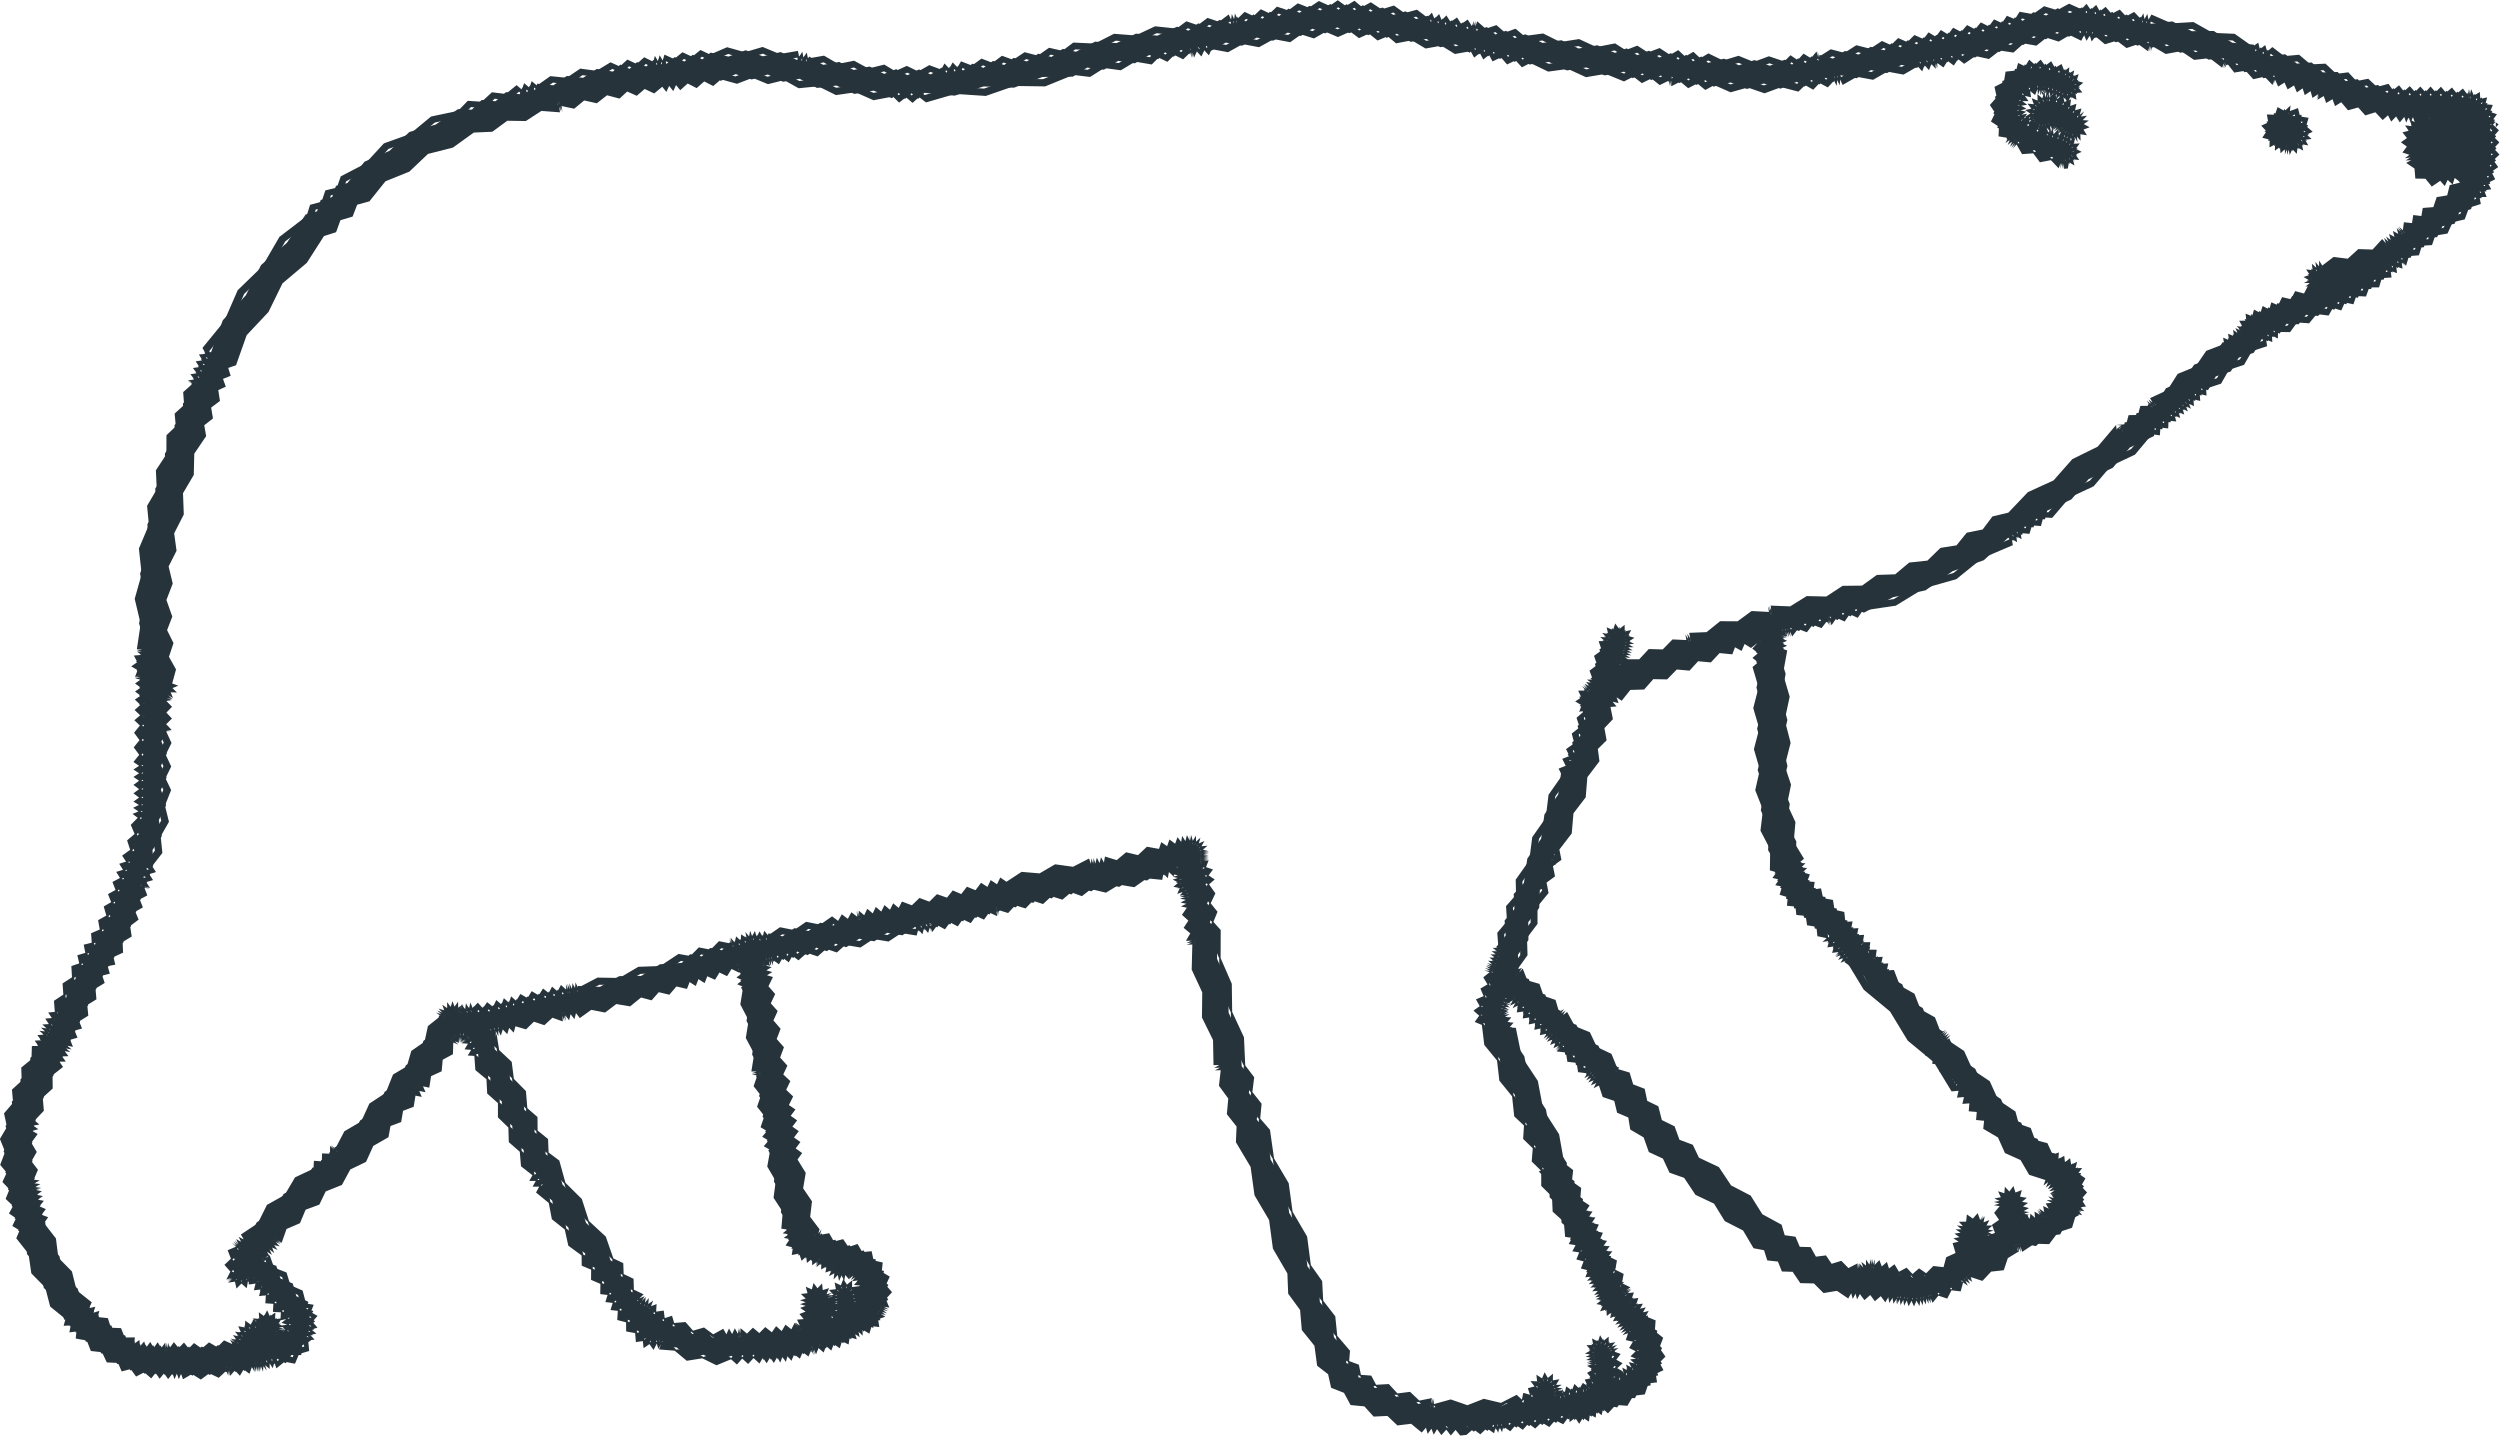 <svg id="くま" xmlns="http://www.w3.org/2000/svg" width="176.585" height="101.396" viewBox="0 0 176.585 101.396">
  <g id="グループ_4668" data-name="グループ 4668" transform="translate(-145.718 -138.3)">
    <g id="グループ_4658" data-name="グループ 4658">
      <g id="グループ_4656" data-name="グループ 4656">
        <path id="パス_28135" data-name="パス 28135" d="M321.593,147.123l.365-.35-.459-.209.266-.428-.5-.086.153-.477-.46.067.08-.461-.42.208-.074-.463-.328.332.011-.4-.075.394,0-.4-.078.394v-.4l-.42.36-.346-.434-.417.365-.355-.429-.412.374-.345-.414-.365.4-.359-.4-.364.4-.349-.414-.413.386-.369-.425-.431.36-.343-.446-.456.333-.647-.561-.833.191-.606-.6-.844.135-.564-.641-1.05.029-.785-.7-1.048.08-.817-.66-1.042.131-.159-.456-.376.306-.134-.466-.394.282-.11-.474-1.537-.141-1.3-.827-1.543.015-1.38-.691-1.535.171-.084-.417-.2.374-.08-.417-.206.374-.088-.418-.571.318-.452-.476-.58.308-.442-.487-.591.288-.229-.464-.39.335-.266-.44-.357.37-.3-.414-.855.406-.884-.339-.8.509-.918-.228-.731.6-.57-.236-.338.524-.569-.25-.358.511-.56-.277-.4.5-.568-.293-.416.488-.565-.3-.417.483-.5-.312-.359.474-.508-.311-.361.474-.509-.311-.495.5-.647-.285-.5.5-.648-.289-.5.495-.971-.242-.842.543-.969-.251-.847.537-.962-.256.043.4-.078-.393.046.4-.08-.393.045.4-.536-.313-.41.468-.525-.335-.43.451-.5-.355-1.069.432-1.083-.4-1.1.365-1.057-.466-1.116.3-.488-.455-.572.341-.487-.456-.578.338-.493-.457-.823.311-.739-.483-.829.313-.747-.479-.827.32-1.238-.538-1.33.229-1.214-.585-1.339.189-1.207-.611-.752.272-.61-.52-.756.262-.6-.524-.75.258.031-.4-.123.383.031-.4-.127.382.028-.4-.467.316-.312-.469-.466.317-.314-.468-.464.319-.181-.441-.33.343-.179-.442-.332.343-.177-.443-.874.237-.728-.545-.876.253-.751-.521-.866.292-.525-.459-.6.356-.549-.426-.576.389-.583-.4-.708.454-.773-.325-.683.487-.787-.288-.661.52-.651-.3-.523.488-.649-.3-.522.489-.649-.3-.028.41-.156-.38-.03.41-.163-.378-.035.41-.813-.273-.685.517-.813-.275-.687.515-.812-.277-1.387.629-1.514-.141-1.369.667-1.516-.1-1.342.71-.947-.2-.785.569-.941-.229-.8.546-.94-.251-.667.505-.787-.292-.676.495-.776-.3-.673.489-.336-.36-.235.434-.344-.359-.242.435-.344-.359-.769.482-.837-.353-.811.409-.8-.428-.844.333-1.032-.52-1.129.244-1.009-.568-1.141.206-.989-.588-.224.366-.082-.422-.223.366-.088-.422-.23.364-1.161-.568-1.258.3-1.22-.427-1.213.446-1.262-.279-.584.473-.682-.32-.585.477-.687-.314-.583.48-.217-.375-.114.419-.221-.375-.118.419-.222-.374-.536.474-.645-.317-.532.48-.652-.3-.522.493-1.138-.187-.969.626-1.147-.132-.951.66-1.143-.109-.164.458-.371-.315-.165.458-.37-.315-.167.457-.967-.15-.738.644-.975-.092-.7.685-.977-.037L176.49,147.1l-1.857.523-1.4,1.329-1.769.77-1.205,1.505-.81.2-.269.791-.81.208-.259.8-.808.228-1.323,2-1.819,1.564-1.081,2.142-1.626,1.764-.827,2.253-.475.033.237.411-.472.053.257.4-.471.081.283.37-.459.07.282.37-.46.069.282.37-.373-.147.369.155-.374-.143.367.16-.375-.14.067.9-.676.609.072.909-.668.623.092.9-.767,1.1.029,1.343-.711,1.14.1,1.34-.653,1.172.084,1.792-.6,1.693.308,1.769-.382,1.755.526,1.715-.385.137.4.115-.411.032.34.233-.384-.125.162.454-.469.126.372.312-.333.353.486.061-.318.261.406-.033-.379.15.4.057-.4.086.4.291-.4.282.395.292-.406.277.393.3-.4.06.4.077-.4.062.4.083-.4.065.393.3-.407.283.393.3-.407.285.392.306-.412.507.387.527-.412.507.389.526-.409.509.4.268-.4.258.4.265-.4.261.4.265-.4.3.4.3-.4.294.4.3-.4.289.39.243-.413.2.378.262-.422.182.367.278-.492.508.27.653-.533.464.214.673-.57.42.273.426-.481.152.269.427-.482.149.267.428-.533.285.219.561-.532.292.225.565-.526.306.181.652-.587.34.111.668-.618.277.041.676-.565.137.117.572-.561.162.138.569-.557.189.03.823-.679.462.038.822-.676.466.043.819-.447,0,.271.356-.449.006.269.36-.449.008.31.276-.41-.07.315.272-.41-.065.317.269-.365-.165.36.174-.365-.164.358.179-.366-.16.27.368-.456.029.262.375-.457.016.248.383-.735.558,0,.924-.7.6.058.923-.665.642.129.956-.57.777.292.92-.429.864.447.854-.329.639.482.534-.292.658.511.505-.253.67.487.34-.28.527.5.319-.252.541.519.292.115,1.377.918,1.033.267,1.356,1.027.926.416,1.318.495-.014-.12.479.492-.054-.082.488.484-.093.257.743.78.109.306.725.785.058.353.7.624-.11.3.558.585-.244.416.478.519-.368.285.414.315-.387.283.41.312-.389.285.409.167-.395.141.4.167-.394.138.4.171-.394.591.427.6-.407.634.357.552-.473.671.283-.016-.406.13.383.023-.4.075.4.07-.4.3.408.284-.419.37.346.2-.465.424.269-.033-.4.15.38.039-.406.1.4.1-.4.014.4v-.4l.019.4.02-.4.008.4.009-.4.006.4.009-.4.013.4.013-.4.08.4.054-.4.142.382-.054-.4.264.3-.046-.428.3.317.089-.425.194.39.181-.387.612.322.39-.577.7,0,.074-.692.61-.332-.3-.322.442-.064-.335-.294.432-.114-.366-.26.43-.3-.423-.308.3-.427-.5-.147.141-.505-.849-.394-.256-.9-.866-.356-.293-.888-.88-.318.239-.328-.337.226.248-.321-.343.216.29-.26-.338-.054.346.2-.316-.247.34.212-.3-.267.391.17-.174-.388.375.2-.145-.4.356.231-.178-.372.372.179-.27-.313.4.1-.312-.271.383.129-.327-.237.375.15-.3-.269.344.21.35-.978.953-.414.4-.959.973-.363.454-.936,1.143-.457.582-1.082,1.107-.533.506-1.12,1.068-.608.14-.788.752-.28.136-.794.75-.285.125-.788.441.093-.179-.414.444.088-.176-.417.445.087.122-.805.742-.336.071-.812.718-.383.018-.815.384.135-.3-.27.381.142-.3-.276.38.146-.331-.225.346.2-.332-.224.352.192-.187-.322.148.4.12-.4.118.4.125-.4.121.4.177-.3-.342.206.347-.2-.341.209.346-.2-.31.258.372-.157-.316.252.377-.145-.327.237.467.032-.242.4.467.032-.24.4.47.036.077,1.012.781.647.057,1.015.759.677.007,1.016.734.712.027,1.023.773.672.082,1.021.809.628-.231.4.46-.007-.231.4.461-.005-.23.4.9.745.217,1.148.914.732.252,1.145.943.7.008.725.668.283,0,.724.661.285-.012.719.517.063-.156.5.516.061-.154.5.516.059-.043.64.622.164.006.642.631.113.05.632.446-.114.005.467.355-.305.224.411.167-.436.167.37.074-.4.007.407.216-.344-.111.4,1.085.077.827.7,1.071-.182.969.49,1-.423.413.372.366-.422.408.381.371-.415.4.385,0-.4.021.4,0-.4.028.4,0-.4.268.391.239-.409.269.39.236-.411.271.387.156-.41.22.38.126-.421.248.363.088-.429.389.315.194-.462.393.312.191-.463.394.31-.1-.388.111.384-.1-.388.118.382-.09-.39.417.305.216-.469.416.306.218-.468.414.31.177-.469.425.265.1-.49.461.2.02-.5.365.226-.084-.423.334.271-.021-.43.263.326.2-.468.477.2-.008-.516.515-.029-.237-.461.4.071-.333-.234.393.108-.321-.252.395.111-.34-.222.393.1-.352-.2.4.082-.359-.185.506-.373-.352-.52.365-.511-.5-.384.189-.6-.593-.214-.006-.63-.629-.018-.2-.6-.6.179-.4-.545-.654.191-.362-.576-.666.14-.317-.6-.255.32.1-.395-.259.316.115-.392-.256.317.184-.355-.192.351.18-.357-.2.349.275-.243-.676-.9.121-1.127-.632-.941.175-1.12-.584-.97.328-.455-.458-.328.334-.453-.455-.327.337-.446-.452-.319.338-.44-.455-.32.333-.446-.459-.313.3-.612-.492-.471.293-.614-.494-.468.292-.615-.514-.574.272-.725-.513-.581.277-.727-.508-.589.3-.665-.487-.547.311-.662-.478-.549.318-.655-.42-.121.373-.228-.42-.125.372-.232-.42-.128.4-.093-.4-.057.4-.06-.4-.074.356.076-.181-.328.116.383-.076-.393.117.383-.074-.394.186.366-.006-.41.18.368,0-.409.169.372.264-.462.421.323.268-.463.429.321.269-.463.757.255.6-.531.757.253.6-.532.757.251.907-.6,1.074.18.906-.6,1.075.177.906-.6.289.346.119-.435L211,204l.12-.435.288.347-.078-.392.093.389-.073-.393.1.387-.068-.394.536.293.369-.489.543.288.364-.5.548.277.369-.506.566.267.365-.509.568.263.362-.511.133.379-.073-.395.133.379-.071-.4.135.378.512-.55.72.223.514-.548.721.229.525-.542.783.226.61-.54.773.259.633-.514.76.293.937-.537,1.059.221.9-.6,1.071.149.859-.656.352.31.119-.455.352.309.12-.456.364.306-.094-.39.141.375-.093-.389.143.374.143-.3-.375.257.4.154-.4.157.4.146-.4.151h.4l-.4.006.4.007-.4.01.4.011-.4.2.418.131-.318.3.431-.067-.106.423.325-.248-.276.3.406-.034-.377.167.409.048-.4.054.4-.043-.4.061.4-.036-.4.065.414.09-.38.186.413.092-.381.185.414.093-.346.5.453.4-.333.507.467.388-.307.523.4-.013-.378.145.406-.012-.378.151.406-.008-.046,1.767.745,1.607-.022,1.769.782,1.59.034,1.771.41-.014-.363.191.41-.012-.361.2.412-.007-.124,1.1.656.889-.1,1.1.686.868-.05,1.1,1.039,1.743.28,2.013L235.6,224.4l.269,2.013,1.023,1.762.054,1.419.838,1.144.12,1.414.891,1.1.186,1.406.76.566.189.929.887.334.437.84.943.077.645.717.966-.05.7.67.959-.12.744.617.285-.342.116.43.255-.365.153.418.223-.387.3.418.344-.385.314.411.335-.394.323.4.473-.4.489.386.458-.423.5.367.44-.439.179.381.085-.413.181.38.09-.414.188.38.4-.452.493.344.4-.449.495.35.416-.441.518.356.426-.46.544.311.386-.494.569.263-.069-.4.138.378-.053-.4.116.384.069-.384.143.468.324-.365.322.367.14-.466.437.2.019-.462.394.26.092-.463.358.306.142-.446.781.16.466-.65.8-.006.32-.733.779-.171-.02-.57.558-.134-.206-.536.482-.312-.374-.442.369-.634-.509-.522.174-.707-.636-.355-.035-.727-.412.124.212-.377-.414.123.21-.378-.414.124.253-.324-.372.175.252-.325-.377.169.249-.33-.412.126.213-.373-.41.126.216-.371-.411.127.3-.276-.366.17.321-.244-.379.137.333-.23-.425.045.291-.312-.424.046.289-.317-.427.039.188-.516-.527-.16.189-.516-.526-.16.189-.517-.45,0,.265-.363h-.449l.262-.364H258.7l.208-.47-.5-.1.211-.469-.5-.116.219-.468-.462-.039.258-.385-.463-.037.257-.386-.462-.036.058-.8-.661-.455.071-.8-.646-.479.109-.8-1.11-1.749-.372-2.032-1.128-1.734-.4-2.023-1.151-1.709.29-.341-.447-.027.289-.342-.447-.027.288-.343-.4.078.333-.238-.4.076.331-.245-.418.031.424-.07-.334-.244.413.034-.337-.243.415.026-.331-.263.423.008-.325-.272.424.016-.31-.293.063.246.246-.316-.248.314.262-.3-.272.293.389-.177-.177.389.39-.175-.178.389.39-.174-.249.316.318-.247-.248.317.32-.244-.246.319.493-.07-.075.493.493-.071-.071.494.493-.076-.086.477.474-.1-.082.477.474-.1-.08.478.313-.255-.24.324.313-.254-.237.327.316-.252-.14.421.414-.158-.139.42.414-.156-.141.42.3-.264-.255.31.3-.265-.253.312.3-.264.1.654.657.079.1.654.656.082.1.654.352-.212-.223.345.359-.2-.231.341.363-.195-.295.271.3-.264-.291.274.3-.26-.289.277.383-.173-.2.368.379-.183-.188.377.37-.2.276.823.822.28.21.842.8.344.143.858.94.548.36,1.025.986.454.456.986,1.026.358.809,1.207,1.313.624.761,1.235,1.3.664.74,1.255.736.135.221.714.744.077.278.695.75.019.521.783.939.011.656.671.924-.164.771.538.193-.383.111.414.189-.383.117.414.2-.383.33.435.413-.36.333.437.418-.357.326.441.2-.376.085.418.216-.369.078.422.227-.365-.07.394.082-.392-.066.4.088-.39-.062.395.206-.369.061.418.2-.371.069.417.19-.377.123.416.189-.391.169.4.146-.409.211.38.038-.413.191.368.006-.414.2.358-.013-.412.191.362-.025-.408.18.366-.013-.408.154.377.391-.5.6.216.276-.572.629.085.149-.617.337.238-.188-.367.341.232-.2-.363.341.23-.255-.309.278.288-.256-.308.288.28-.128-.365.844.3.609-.643.88-.1.263-.846.746-.474-.247-.273.145.372-.131-.378.151.371-.127-.379.174.362-.1-.389.163.367-.086-.392.144.375-.031-.4.156.375-.007-.406.132.384.018-.406.985.211.72-.7,1-.131.44-.9.892-.461-.254-.324.4.113-.3-.288.415.035-.351-.219.453-.4-.386-.469.368-.484-.47-.385.266-.545-.44-.025.227-.379-.417.147.058-.438-.324.3-.118-.464-.4.256-.029-.477-.443.18.044-.483-.889-.2-.351-.837-.866-.272-.279-.864-.84-.344-.6-1.328-1.213-.81-.6-1.328L284,212.966l-.6-1.328-.346.211.257-.313-.342.218.252-.317-.34.22.256-.313-.336.225.257-.312-.339.221.262-.309-1.028-.572-.424-1.1-1.027-.574-.423-1.1-1.026-.575.1-.494-.5.028.1-.494-.5.025.106-.493-.328.231.282-.285-.328.231.28-.288-.329.23.164-.424-.445.094.164-.425-.445.1.164-.424-.362.191.246-.328-.363.19.242-.332-.367.185.107-.491-.506.024.1-.5-.509.027.091-.5-.674-.165-.089-.689-.683-.133-.123-.685-.687-.1.008-.534-.539-.006.115-.527-.526-.117.219-.493-.439-.025.31-.31-.437-.039.323-.3-.436-.055.042-1.413-.663-1.249.2-1.4-.519-1.314.355-1.366-.386-1.624.382-1.629-.447-1.611.325-1.643-.5-1.6.391-.2-.4-.172.4-.178-.4-.186.4-.18-.4-.08.4-.064-.4-.079.4-.067-.37-.177.328.244-.063-.4.191.361,0-.409.17.374-.024-.4.136.38-.034-.4.147.376-.052-.4.629.235.408-.532.627.238.411-.531.628.239-.072-.395.145.374-.071-.4.148.374-.069-.4.57.257.354-.515.57.255.353-.516.573.253,2.068-1.095,2.289-.484,1.909-1.353,2.207-.775,1.718-1.588.376.227-.074-.433.376.228-.072-.434.378.227.178-.6.629.055.175-.608.632.04.156-.613,1.709-.794,1.22-1.433,1.705-.8,1.213-1.436,1.7-.807.048-.547.545.071.032-.55.55.056.016-.543.4.179-.12-.425.4.181-.117-.426.4.184-.15-.4.368.211-.151-.4.369.211-.152-.4.482.114-.037-.494.482.117-.031-.5.481.122.549-.972,1.061-.353.557-.971,1.066-.349.562-.968.445.153-.038-.471.434.189,0-.473.416.226.49-.7.854.035.528-.673.851.081.564-.643.575.21.267-.55.59.16.22-.57.6.11.249-.635.681.019.212-.648.682-.02.173-.658.447.153-.057-.468.446.154-.059-.468.445.154-.245-.317.259.306-.239-.322.267.3-.234-.325.706-.059.208-.682.712-.053.224-.679.71-.031.382-.779.853-.167.326-.806.838-.228.267-.827.488.058-.143-.469.49-.02-.217-.44.479-.1-.235-.521.5-.284-.308-.482.451-.352-.372-.431.4-.424-.408-.415.387-.436-.416-.406Zm-12.26,10.343-.39-.2.194.392-.437-.006.35.261-.39.193.425.068-.288.322.418-.109-.133.41.375.081-.739-.136-.393.6-.7-.13-.369.611-.7-.1-.145.51-.481-.224-.167.5-.476-.239-.181.5-.385-.285-.006.47-.454-.122.177.435-.465.063.308.289-.413-.091.216.363-.373-.2.129.4-.415-.182.074.45-.423-.176.07.453-.423-.176-.769,1.11-1.261.491-.746,1.128-1.243.535-.691,1.164-.325-.248.2.354-.314-.259.195.358-.307-.267-.169.639-.662.009-.168.64-.661.011-.168.641-.252-.311.242.319-.258-.306.235.324-.261-.3-1.3,1.527-1.8.888-1.327,1.506-1.825.838L287.7,174.7l-1.126.27-.7.924-1.134.232-.728.9-1.137.18-.931.9-1.293.14-1,.835-1.3.044-1.054.758-1.379.016-1.156.757-1.383-.031-1.179.729-1.375-.053.059.4-.143-.377.057.4-.146-.376.057.4-1.222-.068-.986.726-1.226-.01-.951.771-1.223.048.081.4-.212-.347.077.4-.216-.345.074.4-1.08-.006-.783.744-1.081.016-.761.768-1.073.06-.108.1.4.037-.383-.124.4.051-.378-.138.427-.046-.343-.258.427-.039-.34-.263.428-.036-.357-.2.41.024-.358-.2.409.025-.359-.2.414.013-.362-.2.413-.015-.375-.173.411-.048-.4-.18.332-.286-.437.036.154-.411-.366.242-.092-.439-.21.4-.312-.322.031.447-.436-.11.27.327-.417-.066.3.292-.422-.023.332.262-.543.388.222.628-.541.394.229.629-.537.414.351.255-.427,0,.279.323-.41-.116.179.388-.3-.267.233.329-.323-.242.265.3-.319-.237.13.46-.47.093.365.311-.332.346.479.039-.316.248.357-.183-.336.218.363-.168-.361.072.234.689-.554.48.2.706-.58.449.158.715-.481.134.265.424-.483.143.263.431-.484.143-.228,1.7-.973,1.413-.229,1.7-.98,1.42-.237,1.711-.721.782.049,1.064-.694.81.076,1.067-.679.814.346.235-.417-.009.345.235h-.419l.343.241-.42-.007.333.256-.419-.026.322.27-.42-.031.351.2-.39-.1.351.2-.391-.1.35.2-.37-.151.353.188-.357-.182.342.208-.354-.187.329.233-.382-.131.353.2-.4-.05.392.1-.457.38.3.511-.507.307.222.549-.548.239.28.443-.44.275.409.32-.327.4.493.174.174,1.419.9,1.1.163,1.418.9,1.114.149,1.411.686.637-.065.936.678.653-.075.936.671.652-.372.146.375-.138-.37.151.377-.133-.368.156.742.761.024,1.064.774.73.067,1.061.8.7-.2.5.517.142-.2.5.518.141-.2.5.481.068-.232.428.484.074-.229.434.485.075-.3.3.419-.055-.3.3.419-.053-.3.3.418-.054-.3.3.417-.059-.3.3.416-.063-.285.3.415-.056-.335.251.418.031-.382.16.415.134-.309.31.432-.072-.124.419.347-.274,0,.453.4-.2-.128.43.439-.093-.229.39.4-.117-.265.32.392-.137-.259.325.391-.141-.321.238.328-.229-.319.242.332-.224-.316.246.382-.155-.27.31.383-.151-.274.308.384-.146-.136.516.517.14-.256.471.467.262-.363.394.389.208-.431.094.3.327-.437-.058.162.411-.475-.128.016.491-.465-.159-.013.491-.445-.191-.092.1.392.082-.383-.119.4.064-.389-.1.438-.338-.4-.382.357-.422-.47-.29.26-.486-.4.058.33-.244-.4.1.3-.284-.382.151.161-.41-.37.237-.07-.434-.2.393-.282-.336.021.439-.41-.161.234.373-.436.062.382.214-.381.144.41.025-.373.172.411.014-.37.181.407-.013-.376.157.407-.008-.379.147.406.007-.375.34.371.345-.461.208.25.44-.506.072.278.306-.345-.216.144.381-.223-.341-.025.406-.307-.371-.2.441-.359-.321-.127.465-.4-.263.043.419-.261-.329-.013.42-.213-.363-.121.414.23-.175-.378-.135.4.047-.391-.088.4-.011-.4-.126.39-.153-.414-.067.364-.207-.418-.006.264-.349-.42.129.057-.436-.3.321-.17-.4-.116.421-.336-.284.106.427-.434-.07.312.314-.494.181.12.51-.516-.09-.145.5-.427-.325-1.122.571-1.221-.285-1.169.452-1.186-.408-1.209.331-.017-.4-.094.392.01-.4-.128.383.035-.4-.892.173-.661-.622-.9.111-.617-.667-.908.048-.373-.666-.757-.076-.17-.741-.707-.284.043-.76-.906-1.057-.142-1.386-.855-1.1-.075-1.391-.8-1.137-.263-2.014-1.025-1.752-.275-2.014-1.037-1.753-.286-2.018-.692-.8.094-1.052-.654-.83.129-1.052-.635-.837-.089-1.984-.834-1.8-.028-1.987-.79-1.821.006-1.984-.518-.587.29-.726-.484-.617.332-.708-.447-.65.4-.32-.432-.259.314-.394-.484-.14.2-.459-.38.119.371-.159-.4.008.4-.079-.4-.065.4-.042-.4-.034.4-.034-.4-.052.4-.026-.4-.062.4-.041-.4-.052.4-.059-.4-.021.4-.032-.4-.017.4-.035-.4.007.4-.056-.414-.057.337-.248-.412.075.242-.342-.368.2.143-.388-.284.3.032-.413-.191.367-.082-.4-.012.4-.024-.4v.4l-.037-.4.013.4-.185-.385-.1.416-.22-.366-.055.424-.252-.343-.169.466-.4-.3-.162.47-.407-.288-.158.478-.858-.15-.635.593-.847-.2-.669.555-.834-.252-.083.422-.213-.372-.1.416-.2-.38-.11.414-.117-.391-.035.406-.118-.39-.033.406-.128-.387-1.128.58-1.257-.175-1.1.64-1.264-.108-1.061.7-.434-.3-.224.474-.434-.3-.22.477-.435-.3-.4.527-.618-.246-.411.523-.616-.254-.421.514-.708-.246-.537.528-.705-.259-.538.519-.7-.266-.229.454-.387-.329-.228.455-.389-.328-.226.456-.384-.327-.218.455-.386-.326-.217.456-.385-.326.067.395-.1-.387.071.394-.106-.387.064.4-.434-.316-.266.466-.434-.316-.266.466-.432-.318.076.393-.086-.391.07.394-.093-.389.067.4-.992-.2-.831.582-.994-.2-.832.578-1-.208-.114.456-.293-.349-.185.416-.207-.406-.275.364-.046-.41-.093.4-.173-.373.049.408-.283-.294.009.453-.366-.272-.07.45-.314-.329-.138.434-.114-.382.1.389-.135-.377.094.389-.137-.376-.592.6-.829-.165-.59.6-.833-.155-.581.612-1.551.1-1.32.822-1.555.017-1.36.754-1.554-.063-.056.419-.209-.368-.062.418-.207-.369-.063.418-.1-.388.041.4-.1-.387.038.4-.1-.387-.238.448-.378-.337-.232.452-.39-.33-.227.458-.489-.3-.306.485-.5-.289-.3.487-.491-.288-.157.452-.351-.324-.158.452-.353-.325-.158.45-.448-.29-.279.46-.4-.361-.351.408-.347-.42-.145.411-.212-.373-.076.423-.254-.347-.051.436.039-.38-.233.327.176-.361-.216.338.176-.359-.239.319.236-.323-.253.31.222-.333-.24.32.087-.41-.261.327-.045-.416-.145.393-.173-.381-.015.418-.276-.314.111.4-.36-.212.232.349-.368-.175.29.285-.375-.156.31.262-.379-.139-.2,1.121-.915.682-.281,1.106-.959.617-.354,1.081-1.14.793-.548,1.279-1.181.737-.612,1.25-1.216.675.266.3-.284-.281.264.3-.293-.273.26.306-.564-.017-.017.565-.565-.023-.032.566-.564-.042-.771,1.209-1.275.656-.681,1.263-1.224.746-.587,1.31-.388-.17.19.376-.372-.2.171.385-.358-.221.224.33-.207-.342.192.35-.205-.343.191.352-.225-.332.192.351-.25-.313.22.336-.29-.278.289.275-.312-.249.3.263-.317-.244.311.249-.559.2.241.546-.457.384.413.43-.3.517.374-.139-.357.179.365-.164-.355.185.364-.166-.337.214.34-.211-.32.24.331-.225-.312.25.436-.128.034.453.275-.363.292.348.013-.454.3.27-.208-.348.315.257-.218-.343.252.29.092-.314-.253.312.3-.268-.26.305.31-.255-.17.41.427-.12-.172.41.428-.12-.173.409.366-.189-.234.339.367-.188-.229.345.371-.183-.033.568.568.04-.032.567.566.037-.033.564.442-.044-.314.318.411.177-.427.133.283.346-.36-.172.366.162-.373-.145.363.168-.382-.121.308.3-.419-.094.148.4-.335-.268-.121.425.239-.27-.4-.04.4-.086-.4-.042.4-.045-.384-.137.408-.038-.39-.124.4-.064-.4-.089.344-.276h-.445l.173-.41-.393.207-.038-.442-.244.364-.232-.373-.03.438-.391-.2.2.391-.373-.158.313.254-.374-.152.322.245-.365-.163.168.317-.036-.4.011.4-.028-.4-.022.4-.246-.4-.135.447-.409-.225.1.455H162.6l.279.315-.419-.081.261.337-.416-.09.257.34-.362-.177.314.253-.363-.176.312.256-.269-.252-.455.5-.633-.3-.528.463-.6-.36-.572.413-.342-.417-.375.383-.338-.416-.374.384-.338-.415-.079.4-.043-.4-.079.4-.048-.4-.083.4-.248-.411-.283.388-.247-.412-.283.387-.243-.413-.27.37-.125-.441-.347.3-.024-.458-.4.221-.283-.66-.72-.012-.246-.678-.72-.055-.2-.691-.432.147.124-.441-.444.11.158-.43-.454.071-.417-1.319-1.024-.93-.259-1.359-.906-1.044-.1-1.379-.475-.174.3-.411-.466-.194.315-.39-.459-.2.351-.26-.428-.089.357-.254-.427-.1.359-.25-.4.06.392-.08-.4.059.39-.089-.4.055.368-.207-.418-.055.366-.208-.418-.051.366-.2-.5-.587.335-.693-.424-.641.413-.649-.347-.686.417-.144-.366-.25.429-.108-.341-.283.439-.069-.107-.945.677-.668-.038-.95.723-.617.03-.951.453,0-.261-.369.451-.011-.268-.365.446-.008-.316-.267.407.077-.315-.269.406.08-.311-.273.518-.144-.2-.5.518-.146-.2-.5.517-.147-.072-.758.645-.4-.069-.762.652-.409-.061-.765.535-.148-.159-.531.54-.127-.137-.537.543-.1v-.737l.655-.34-.079-.734.615-.407-.155-.721.525-.3-.223-.565.533-.295-.215-.569.535-.284-.372-.147.374.14-.37-.152.377.136-.37-.153.485-.152-.265-.433.483-.154-.268-.431.482-.156-.042-1.163.652-.963-.206-1.145.51-1.045-.363-1.1.4-.852-.394-.852.41-.849-.386-.853.415-.839-.393-.409.407-.4-.393-.41.4-.4-.4-.407.394-.116-.373-.183.415.025-.274-.314.379.177-.2-.377.424.049-.338-.261.407-.129-.425-.109.272-.994-.5-.9.32-.975-.454-.921.368-.96-.415-1.184.446-1.172-.292-1.22.563-1.12-.166-1.239.682-1.343-.054-1.508.764-1.3.038-1.509.842-1.25-.135-.768.616-.481-.127-.77.621-.469-.117-.767.533-.244-.193-.556.544-.222-.168-.563.554-.2.757-2.134,1.549-1.651,1-2.032,1.729-1.462,1.225-1.9.859-.277.308-.847.864-.259.326-.842.863-.239,1.15-1.427,1.7-.691,1.332-1.26,1.777-.454,1.49-1.07,1.316-.059,1.062-.779,1.317.018,1.106-.716,1.314.094-.056-.4.132.38-.059-.4.135.379-.058-.4.9.189.711-.585.9.2.73-.568.893.233.548-.5.676.3.565-.481.672.317.57-.473.292.367.194-.427.293.366.193-.427.295.365.525-.471.627.323.527-.469.626.325.528-.469.055.4-.044-.4.059.4-.037-.4.06.4,1.086-.487,1.128.379,1.137-.352,1.075.513,1.172-.212,1.229.648,1.379-.169,1.256.591,1.37-.231,1.282.534.488-.367.443.417.464-.4.469.391.436-.422,2.138.2,2.047-.65,2.146.088,2.01-.756,2.148-.025,1.006-.638,1.183.148,1.012-.623,1.171.175,1.026-.592.621.3.491-.485.617.306.5-.483.624.308-.047-.4.076.393-.049-.4.078.393-.044-.4.35.35.227-.441.351.35.227-.441.353.348,1.026-.572,1.156.218,1.029-.571,1.159.218,1.03-.57.925.238.814-.511.9.328.86-.428.862.413.7-.331.615.475.709-.309.6.494.724-.288.975.573,1.112-.208.97.585,1.113-.2.963.59.4-.33.247.457.406-.325.246.46.411-.322.429.5.593-.287.438.495.591-.3.45.483,1.392-.181,1.267.6,1.389-.208,1.282.561,1.373-.264.612.458.69-.333.61.468.693-.326.6.47.066-.395-.027.4.066-.4-.026.4.067-.4.552.465.644-.331.561.462.643-.337.562.455,1.21-.293,1.158.459,1.184-.388,1.191.365,1.148-.481.558.336.459-.467.575.317.446-.479.572.31.039-.413.169.378.039-.413.178.376.045-.413,1.141.215,1.009-.576,1.142.211,1.008-.578,1.142.208.171-.435.31.351.168-.437.312.349.167-.438.1.388-.04-.4.1.388-.037-.4.107.387.3-.462.447.324.3-.461.436.33.3-.455.936.242.779-.572.949.18.74-.621.958.118.686-.61.893.214.76-.517.855.336.822-.4.2.4.219-.39.165.418.258-.366.131.431.831-.23.679.534.821-.269.7.511.812-.286-.011.4.105-.389-.01.4.107-.389-.007.4,1.087-.232.942.59,1.1-.161.9.648,1.108-.091-.064.4.173-.365-.077.4.189-.357-.1.389.8-.1.518.616.79-.162.553.586.782-.189.236.485.462-.281.235.488.468-.273.222.493.409-.283.147.477.416-.275.137.476.413-.273-.123.38.154-.369-.126.38.156-.369-.12.382.442-.263.169.488.443-.267.179.486.437-.276.476.57.711-.2.492.557.709-.22.515.548.366-.334.223.44.333-.363.257.421.306-.389.276.412.3-.392.284.4.3-.4.285.4.078-.4.073.4.078-.4.071.4.127-.393-.159.024.145.374-.194-.351.145.374-.195-.35v.443l-.345-.279,0,.443-.349-.273.011.442-.379-.226.135.421-.436-.077.28.342-.426.078.324.368-.422.266.419.269-.321.382.483.13-.328.251.409-.045-.351.217.413-.01-.365.2.564.336.022.654.654-.037.383.531.526-.4.459.349.308-.478.51.25.2-.531.462.173.111.056-.444.024.255.365-.439-.071.174.408-.734.184-.189.733-.747.127-.246.716-.755.066-.1.566-.571-.073-.086.571-.572-.061-.074.568-.285-.285.212.343-.286-.284.208.345-.287-.283.117.418-.377-.212.117.417-.38-.21.114.418-.336-.237.16.382-.319-.264.121.4-.284-.3-.692.747-1.018-.029-.756.682-1.012-.119-.815.612-.2-.361.018.414-.252-.33.08.407Zm-34.408,46.942-.111.471.485-.055-.118.474.485-.049-.125.47.309-.254-.3.263.312-.251-.3.268.315-.246-.222.357.389-.159-.22.358.388-.161-.218.36,1.392,1,.784,1.521,1.391,1,.789,1.526,1.395,1-.048.556.557.034-.048.557.558.033-.048.556.433-.111-.172.413.433-.111-.171.413.433-.111-.228.347.375-.178-.227.349.381-.172-.223.354.494-.042-.111.483.494-.04-.112.483.494-.038-.044.561.565.047-.047.566.567.06-.055.57,1.031.6.48,1.091,1.09.483.6,1.032,1.135.361-.119.4.347-.239-.15.394.371-.2-.2.361.394-.12-.3.295.414-.053-.334.251.417,0-.384.123.387.115-.4-.068.3.272-.344-.218.239.33-.374-.16.319.253-.4-.065.369.166-.437.109.217.4-.435-.137.049.452-.4-.225.177.36-.236-.324.178.36-.239-.323.191.351-.436-.183-.045.474-.382-.285-.168.445-.288-.379-.007.4,0-.4-.016.4.012-.4-.205.271.387-.073-.4-.015h.4l-.4-.022.4-.006-.4-.137.4-.129-.4-.132.4-.147-.407-.111.381-.206-.42-.107.361-.239-.427-.067.338-.269-.446-.023.167-.415-.391.217-.081-.439-.221.391-.253-.354.019.432-.391-.186.226.37-.434.024.38.159-.407.054.4.1-.4.1.407.059-.394.561.321.6-.536.425.138.671-.635.258.209.379-.4-.167.121.415-.35-.253-.179.4.343-.3-.356-.255.435-.052-.3-.321.43.048-.254-.332.415.068-.334-.256.413-.076-.4-.107.341-.252L285.8,225l.219-.364-.381.193.11-.411-.24.32.21-.341-.235.324.192-.352-.218.336-.1-.457-.264.386-.347-.313.009.467-.464-.05.294.3-.414-.061.326.262-.418-.013.354.224-.428.062.357.243-.424.079.365.23-.421.093.189.757-.692.358-.228.744-.778-.049-.567.526-.52-.343-.488.4-.443-.45-.564.285-.34-.535-.384.295-.144-.458-.358.321-.174-.449-.334.345.037-.4-.122.383.013-.4-.078.395-.032-.4-.086.407-.2-.362.041.413-.3-.281.167.382-.318-.26.071.4-.186-.366-.08.4-.075-.41-.662.327-.524-.516-.706.205-.425-.6-.729.078-.383-.679-.782-.031-.307-.719-.774-.116-.228-.749-1.36-.741-.823-1.315-1.377-.713-.862-1.293-1.4-.663-.443-.919-.953-.364-.351-.958-.914-.453-.258-.986-.773-.367-.17-.841-.8-.3-.241-.824-.825-.232.263-.3-.285.28.281-.284-.3.261.293-.272-1.015-.517-.455-1.044-1.043-.458-.515-1.016-1.068-.4.2-.359-.336.235.218-.347-.349.215.233-.338-.83-.3-.265-.842L254,208.28l-.3-.831-.855-.227.216-.338-.273.3.192-.354-.262.306.263-.145-.042-1.257.737-1.032-.009-1.265.772-1.01.045-1.27.525-.246-.222-.535.525-.245-.221-.535.524-.244-.3-.336.447-.048-.3-.342.449-.052-.3-.342.869-1.126.122-1.42.864-1.128.117-1.423.859-1.138-.117-.86.62-.607-.159-.85.6-.63-.176-.85.442-.081-.257-.373.448.07-.111-.439.4.22.615-.767.982-.031.653-.736.982.017.686-.7.9.08.611-.665.9.086.612-.659.908.086.252-.522.525.241.277-.507.513.268.321-.495-.16.265.4-.032-.391.09.4-.021-.395.058.406.342-.394.353.406.347-.393.361.406.348-.374,1.463.425,1.449-.376,1.462.422,1.45-.381,1.463.472,1.4-.252,1.45.613,1.337-.1,1.469.748,1.266-.3.377.467.121-.279.394.471.1-.264.4.542.21-.122.57.574.1-.008.582.588-.012.125.666.666.095.089.667.661.125Zm-70.047,25.924-.392.26.38.278-.448.1.141.435-.421-.208-.11.179h.4l-.4-.008.406-.169-.394-.2.4-.179-.4-.193.4-.207-.415-.1.366-.216-.423-.039.333-.263-.422.023.221-.376-.4.179.005-.44-.259.354-.218-.377-.054.434-.377-.226.171.406-.44,0,.354.26-.4.114.4.134-.4.134.4.113-.391.144.384.295-.444.2.291.391-.481.073.175.453-.348-.208.213.346-.284-.29.114.389-.192-.356-.251.467-.42-.325-.277.453-.4-.347-.3.437-.467-.369-.42.423-.46-.379-.423.417-.45-.383-.023.4-.055-.4-.024.4-.057-.4-.027.4-.219-.392-.189.408-.22-.392-.186.409-.22-.39-.731.389-.671-.486-.8.224-.556-.614-.821.061-.176-.522-.539.151-.092-.552-.557.054.013-.555-.37.179.185-.372-.321.264.078-.407-.234.341v-.418l-.307.285.161-.387-.392.148.274-.329-.691-.335-.02-.766-.692-.327-.026-.769-.7-.334-.535-1.543-1.2-1.113-.5-1.553-1.162-1.152-.436-1.576-.76-.576-.038-.951-.741-.6-.006-.956-.722-.632-.123-1.248-.871-.9-.174-1.243-.907-.866-.224-1.233-.358.181.344-.206-.361.173.346-.2-.381.037.272.226-.117-.382.138.375-.108-.385.115.383.04-.421.223.359.044-.42.22.361.047-.42.094.389-.086-.391.1.387-.08-.392.1.387.135-.44.311.339.131-.442.321.331.119-.446.751.217.561-.544.742.247.578-.528.733.261-.04-.4.114.385-.039-.4.118.385-.038-.4.279.352.121-.433.281.351.12-.433.281.35.807-.581.972.193.79-.6.974.165.765-.625.739.2.506-.575.745.181.5-.584.745.173.186-.483.438.276.187-.483.437.278.19-.482.545.249.315-.514.544.256.314-.507.535.262-.1-.387.126.379-.1-.386.135.376-.089-.39.136.381-.02-.4.116.386-.01-.4-.108.258.392-.019-.394.091.4.035-.394.1.4.039-.383.26.417.2-.376.27.424.186-.362.288.584,1.118-.2,1.249.591,1.12-.195,1.254.593,1.11-.385.126.4-.007-.385.127.406,0-.384.13.515.659-.272.791.517.657-.271.791.518.656-.338.4.451.263-.336.4.452.271-.337.4.579,1.028-.184,1.169.626,1-.131,1.176.67.974-.334.28.432.066-.344.272.43.084-.358.244.457.2-.218.45.5-.021,0,.5.441-.24.065.451.35-.289.037.452.363-.275.022.452.18-.358-.144.373.174-.36-.141.375.174-.361.042.455.386-.247-.031.456.419-.18-.111.442.3-.258-.314.247.322-.237-.311.251.323-.235-.209.363.352-.228-.087.41.263-.327.045.417.148-.392.162.386.025-.418.273.317-.106-.407.222.332-.006-.4,0,.4.187-.355-.151.377.311-.276-.159.381.34-.232-.216.351.377-.17-.2.449.474.132-.337.358.407.276-.433.235.365.2-.411-.029.282.3-.353-.213.116.4.107-.212-.4.065.4-.067-.4.064.394-.068-.415-.056.372-.192-.416-.051.37-.2-.416-.043.307-.341-.455.02.084-.448-.353.286-.209-.4-.11.434-.377-.242.136.427-.448,0,.342.289-.4.093.4.122-.4.121.406.1Zm-41.02,4.318.195.159v-.4l-.149.333.349-.133h-.4l.4.039-.007-.1-.379.126.379-.126-.149.259Z" fill="#26333b"/>
      </g>
      <g id="グループ_4657" data-name="グループ 4657">
        <path id="パス_28136" data-name="パス 28136" d="M248.858,239.7l-.327-.4-.337.394-.318-.411-.348.385-.306-.419-.234.386-.162-.419-.265.364-.124-.433-.295.34-.752-.619-.968.117-.705-.672-.974.047-.653-.721-.975-.094-.466-.862-.911-.359-.211-.957-.776-.6-.189-1.411-.893-1.109-.122-1.419-.841-1.15-.055-1.425-1.022-1.756-.27-2.018-1.03-1.751-.278-2.007-1.037-1.741.048-1.109-.687-.871.1-1.107-.658-.9.124-1.1-.411.013.364-.189-.41.011.361-.2-.411.006-.035-1.772-.782-1.591.02-1.776-.745-1.607.045-1.771-.4.013.378-.146-.4.012.377-.151-.406.009.306-.526-.468-.391.333-.51-.453-.409.345-.5-.414-.094.381-.185-.413-.092.38-.186-.414-.09.39-.113-.4-.01.385-.127-.4.037.26-.277-.433.164.182-.424-.455-.08.356-.3-.406-.218.4-.1-.4-.089.4-.1-.4-.09.228-.291-.17.451-.32-.319-.08.443-.314-.321-.079.442-1.084-.111-.889.629-1.073-.183-.929.569-1.06-.254-.64.5-.761-.277-.616.526-.773-.244-.593.552-.716-.235-.522.546-.72-.225-.512.549-.716-.223.073.4-.133-.379.072.4-.134-.378.071.4-.57-.262-.363.51-.568-.264-.367.508-.567-.269-.352.5-.541-.284-.366.492-.537-.292-.363.487-.1-.388.067.4-.1-.387.066.395-.1-.388-.119.435-.288-.347-.119.435-.289-.347-.118.436-1.076-.177-.907.6-1.075-.178-.907.6-1.074-.182-.593.532-.757-.252-.6.531-.757-.253-.6.53-.423-.323-.261.462-.428-.322-.269.463-.429-.321.016.406-.157-.375.024.406-.165-.372.072.388-.295-.153.4.014-.4.032.4.005-.4.056.419.116-.373.224.42.121-.373.228.42.122-.318.654.477.547-.311.659.486.546-.3.663.507.586-.277.725.513.58-.271.728.514.574-.291.621.5.47-.294.616.492.468-.3.607.46.313-.333.448.455.322-.337.442.452.319-.338.446.454.323-.334.451.458.327-.328.456.58.944-.182,1.093.624.916-.128,1.1.664.876-.226.272.244-.324-.123.387.241-.327-.118.388.663-.119.332.587.653-.169.376.559.641-.218.335.574.66-.061.138.647.645.149-.071.659.566.338-.271.6.434.5-.445.487.257.607-.4-.073.353.2-.4-.086.346.211-.388-.108.317.254-.391-.114.326.245-.394-.1.346.205-.513.191.088.542-.547-.06-.154.528-.48-.284v.428l-.293-.3.085.413-.333-.258.129.4-.5-.144-.079.508-.465-.221-.158.489-.422-.292-.175.455-.369-.319-.171.457-.37-.318-.17.457-.145-.376.057.4-.146-.375.054.4-.149-.374-.206.467-.405-.307-.2.465-.4-.311-.2.462-.272-.35-.118.427-.244-.37-.15.417-.219-.387-.233.412-.271-.389-.238.41-.269-.391-.24.409-.418-.385-.383.416-.418-.381-.371.422-.417-.372-1.03.425-1-.493-1.1.175-.854-.713-1.11-.089.156-.373-.207.344.068-.395-.057.394-.113-.382-.228.449-.288-.413-.413.286-.057-.5-.49.07-.052-.634-.634-.117-.006-.643-.624-.166.041-.644-.517-.06.154-.5-.517-.062.156-.5-.517-.063.012-.72-.662-.286.007-.719-.667-.281-.007-.724-.94-.691-.249-1.14-.912-.728-.219-1.15-.9-.737.224-.411-.465,0,.226-.406-.463,0,.229-.4-.812-.634-.086-1.027-.776-.679-.029-1.03-.738-.719,0-1.01-.758-.672-.054-1.01-.782-.648-.073-1-.466-.029.243-.4-.469-.035.241-.4-.47-.036.338-.215-.365.165.333-.223-.362.172.183-.325-.089.4-.063-.4-.065.4-.069-.4-.022.4-.251-.243.308.263-.376-.151.311.26-.378-.146-.022.821-.723.39-.075.818-.746.343-.128.812-.441-.092.179.413-.444-.088.176.418-.444-.087-.128.788-.749.284-.135.793-.754.282-.142.79-1.073.615-.512,1.126-1.113.539-.589,1.089-1.149.462-.448.931-.968.358-.4.953-.948.409-.345.973-.336-.218.315.25-.369-.161.333.226-.376-.143.3.3-.41-.089.251.338-.387-.165.156.391-.331-.251.166.381-.346-.229.189.37-.385-.176.329-.009-.277.29.3-.26-.27.295.3-.267.316.885.876.341.277.9.861.378.238.91.544.095-.208.512.481.272-.368.413.361.414-.425.139.349.284-.44.1.314.323-.453.06.07.745-.714.215-.29.687-.731-.145-.583.471-.135-.411-.13.4-.21-.369,0,.423-.323-.277.118.4-.237-.337-.027.411-.141-.39-.093.4-.015-.4-.006.4-.027-.4-.013.4-.025-.4-.014.4-.012-.4-.02.4v-.4l-.024.4-.059-.4-.051.4-.1-.391v.4l-.181-.366-.172.49-.416-.306-.263.445-.352-.379-.341.389-.033-.4-.02.4-.1-.39.025.4-.133-.38-.541.506-.668-.319-.594.442-.628-.392-.639.372-.128-.4-.163.395-.137-.4-.166.4-.14-.4-.312.391-.286-.41-.313.388-.283-.412-.312.386-.489-.431-.58.3-.384-.53-.632.168-.26-.6-.793-.036-.336-.719-.79-.088-.288-.74-.782-.14.053-.5-.5.066.094-.492-.5.027.134-.48-1.084-.878-.35-1.352-.981-.994-.2-1.381-.865-1.1.237-.556-.515-.314.264-.541-.5-.339.291-.531-.528-.5.271-.67-.5-.525.309-.655-.466-.553.35-.92-.369-.912.5-.846-.208-.962.642-.746-.083-.927.686-.629-.028-.931.722-.587.028-.932.457-.006-.256-.378.456-.022-.269-.368.454-.028-.311-.281.414.056-.311-.279.412.065-.309-.28.462-.032-.256-.387.465-.039-.253-.392.464-.039-.057-.788.661-.436-.055-.788.666-.434-.045-.793.558-.192-.136-.573.564-.167-.113-.578.568-.141-.048-.666.613-.266-.116-.658.581-.328-.185-.64.526-.306-.224-.567.532-.294-.218-.564.533-.284-.267-.427.482-.148-.27-.426.481-.151-.274-.425.567-.411-.216-.664.53-.455-.271-.643.49-.5-.368-.273.422-.177-.38-.255.413-.2-.39-.236.4-.287-.4-.3.4-.294-.4-.3.4-.295-.4-.266.4-.262-.4-.266.4-.259-.4-.269.409-.509-.389-.526.412-.508-.387-.527.412-.507-.391-.372.408-.35-.391-.376.409-.359-.391-.377.406-.276-.394-.293.4-.278-.4-.288.4-.282-.4-.068.4-.08h-.4l.369-.164-.371.135.186-.485-.449-.266.429-.3-.247-.463.525-.047-.315-.246.4.039-.391-.1.4-.063-.407-.023.269-1.8-.42-1.766.49-1.748-.194-1.806.707-1.673-.129-1.344.684-1.163-.062-1.347.741-1.127.007-1.351.659-.628-.082-.9.67-.61-.068-.906.674-.6-.365-.165.376.137-.363-.168.378.132-.366-.161.459-.069-.282-.369.459-.07-.282-.368.458-.07-.263-.4.474-.073-.243-.413.476-.048-.227-.416,1.527-1.867.963-2.211,1.733-1.678,1.213-2.085,1.914-1.466.251-.8.811-.218.268-.8.813-.2.275-.791,1.728-.9,1.319-1.431,1.832-.657,1.5-1.24,1.906-.4.687-.709.983.063.726-.667.977.119.763-.623.367.317.165-.458.37.316.165-.458.371.314.946-.666,1.151.115.961-.647,1.147.154.99-.6.657.295.536-.486.653.311.535-.476.64.32.113-.419.218.375.117-.419.222.375.117-.419.686.312.586-.479.687.317.587-.475.68.322,1.2-.519,1.258.353,1.252-.372,1.206.5,1.288-.221.083.422.226-.366.081.421.232-.364.088.423,1.134-.2.995.581,1.13-.222,1.013.547,1.119-.275.77.463.818-.372.808.392.78-.445.841.315.234-.434.337.36.241-.435.345.359.242-.435.774.3.676-.491.777.3.67-.5.788.285.808-.537.936.242.793-.556.941.215.769-.581,1.52.069,1.359-.689,1.519.119,1.382-.648,1.519.16.687-.513.812.275.685-.515.813.273.685-.516.172.377.042-.412.172.377.051-.413.178.377.507-.488.635.3.507-.487.634.3.506-.484.8.268.675-.5.784.307.7-.472.765.344.575-.4.572.412.6-.373.546.442.615-.337.763.5.872-.27.741.536.884-.241.724.549.333-.341.179.442.331-.343.18.442.329-.345.3.465.454-.32.3.466.454-.318.3.467.135-.381-.02.4.136-.381-.015.4.139-.38.6.526.754-.26.6.523.751-.267.613.515,1.338-.178,1.206.6,1.331-.206,1.221.563,1.32-.258.745.475.828-.316.743.482.832-.312.736.484.58-.337.491.457.576-.34.487.455.572-.341,1.034.5,1.1-.331,1.062.434,1.077-.4,1.09.367.435-.441.511.345.413-.458.526.324.393-.475.084.392-.04-.4.074.393-.037-.4.083.392.838-.534.965.254.843-.539.972.247.84-.547.641.293.5-.5.65.286.5-.5.642.285.357-.474.507.311.36-.475.51.312.361-.475.564.3.417-.485.567.3.407-.49.565.288.367-.5.564.262.344-.517.567.242.329-.526.95.168.782-.56.921.28.845-.46.877.395.352-.385.3.428.385-.351.256.454.411-.315.421.493.58-.3.444.48.57-.315.448.473.2-.375.081.417.2-.374.088.417.2-.374,1.423.622,1.552-.091,1.355.763,1.553.067,1.27.9.394-.274.114.468.379-.3.141.46.361-.318.839.642,1.052-.1.808.683,1.055-.053.773.721.839-.109.577.619.831-.166.618.58.815-.221.313.453.431-.349.346.434.412-.374.368.414.376-.386.359.4.363-.4.356.4.377-.386.36.425.419-.369.352.433.418-.362.34.435.078-.394,0,.4.078-.4v.4l.088-.394.194.455.419-.258.037.491.48-.109-.121.483.524.051-.2.482.491.177-.314.418.433.292-.2.209v-.4l-.2.209.419.406-.383.44.413.409-.392.43.4.433-.426.406.339.478-.479.338.267.522-.523.266.244.441-.5.077.17.472-.5,0,.091.493-.835.265-.3.822-.853.2-.362.8-.866.142-.231.672-.71.043-.213.679-.706.056-.2.679-.264-.3.244.317-.262-.3.236.324-.268-.3.06.467-.445-.154.058.468-.446-.155.058.467-.683.041-.2.656-.686,0-.235.644-.687-.034-.2.584-.606-.13-.253.566-.592-.182-.3.541-.84-.107-.539.655-.846-.061-.5.684-.848-.015-.015.467-.416-.213.025.466-.433-.176.063.465-1.067.347-.561.97-1.066.354-.555.973-1.056.353.029.494-.481-.119.035.494-.481-.116.038.493-.367-.212.156.393-.367-.212.148.4-.373-.208.116.426-.4-.183.119.425-.4-.181.121.425-.547-.056-.025.548-.547-.063-.042.552-.549-.077-1.209,1.44-1.7.8-1.216,1.434-1.707.8-1.225,1.432-.63-.032-.164.609-.632-.048-.176.6-.624-.06.064.439-.38-.225.067.437-.378-.227.076.434-2.166.925-1.831,1.481-2.267.638-2.008,1.232-2.33.34-.353.516-.572-.254-.354.515-.571-.255-.354.515-.144-.375.072.4-.145-.375.068.4-.147-.375-.411.531-.628-.239-.409.532-.628-.237-.406.533-.162-.371.036.4-.145-.377.025.4-.136-.381.032.4-.125-.383.041.4-.136-.378.2.263-.392-.022.4.045-.4.035.4.048-.4.036.4.19-.4.175.4.178-.4.182.408.151-.3,1.653.475,1.609-.353,1.641.418,1.623-.414,1.625.444,1.33-.278,1.371.59,1.268-.123,1.394.727,1.195-.331.284.435.042-.319.3.437.026-.308.309.5.147-.182.49.521.043-.076.517.524-.063.15.69.693.124.114.694.686.157.077.7.508-.033-.094.5.508-.024-.1.5.5-.026-.085.518h.526l-.079.525.532.008-.079.526.5-.026-.106.493.5-.027-.1.494.5-.03.422,1.1,1.026.574.424,1.1,1.027.573.425,1.1.334-.226-.267.3.33-.231-.265.3.329-.233-.24.331.35-.21-.245.326.349-.209-.258.314,1.214.809.6,1.327,1.213.81.6,1.328,1.213.81.235.867.846.3.308.844.869.228.375.812.434-.159-.03.466.411-.224.053.464.358-.3.079.458.42-.2-.111.453.466-.017-.279.377.513.361-.315.539.43.453-.413.468.335.531-.427.04.319.282-.422-.047.261.336-.417-.115-.3,1-.99.323-.625.832-1.041-.03-.867.577-.112-.389,0,.4-.137-.381.027.4-.157-.373.086.391-.136-.377.106.387-.151-.371.227.285-.765.47-.285.853-.894.1-.618.655-.855-.282.147.341-.283-.282.282.284-.284-.282.276.29-.347-.225.194.364-.342-.23.188.367-.337-.239-.17.633-.652-.072-.3.583-.621-.208-.416.506-.152-.377.022.406-.175-.367.032.406-.186-.362v.415l-.212-.357-.012.415-.193-.367-.042.413-.225-.378-.163.409-.184-.4-.2.389-.136-.417-.181.378-.063-.415-.192.373-.054-.416-.2.37.055-.4-.092.39.054-.4-.094.39.057-.4-.224.365-.075-.42-.216.368-.082-.418-.2.377-.323-.44-.416.357-.329-.437-.41.361-.327-.435-.192.383-.113-.413-.191.382-.119-.414-.2.382-.8-.542-.948.158-.679-.68-.961-.021-.542-.8-.757-.024-.284-.7-.751-.082-.228-.72-.742-.141-.738-1.253-1.292-.66-.761-1.236-1.309-.621-.8-1.2-1.035-.365-.465-.994-.995-.463-.367-1.034-.947-.558-.138-.85-.791-.337-.2-.835-.815-.274-.27-.817-.373.2.186-.38-.383.179.2-.371-.387.169.225-.348-.366.192.224-.348-.358.2.217-.349-.656-.084-.1-.654-.656-.08-.1-.653-.657-.078.255-.31-.3.265.254-.311-.3.264.254-.312-.393.176.163-.4-.392.179.163-.4-.391.179.218-.344-.334.234.216-.346-.338.229.213-.349-.473.1.08-.477-.475.1.084-.477-.476.094.07-.494-.493.073.073-.493-.494.07.075-.494-.372.194.2-.37-.373.191.189-.376-.355.207-.091-.171.355.2-.4-.078.357.191-.4-.078.343.228-.409-.046.344.226-.407-.053.351.121-.354.175.394-.1-.34.221.4-.091-.339.225.447.026-.288.343.447.027-.289.342.447.028.415,2.023,1.14,1.724.383,2.026,1.118,1.743.364,2.04.631.491-.09.794.654.461-.062.8.66.444-.256.387.462.036-.257.386.462.038-.259.384.5.118-.215.468.5.109-.207.474.5.1-.26.368h.45l-.263.364.449,0-.267.361.593.292-.121.652.594.295-.12.654.6.3-.337.221.377-.141-.326.237.362-.176-.3.268.468-.055-.157.445.472-.05-.153.45.473-.05-.21.377.414-.123-.211.377.415-.12-.21.38.7.289-.055.756.59.476-.269.709.43.62-.424.424.283.533-.545.261.09.6-.6.071-.263.78-.814.1-.417.706-.818-.067-.557.606-.337-.329-.11.453-.365-.289-.052.462-.414-.231-.062.511-.425-.275-.264.431-.278-.423-.406.3.005-.378.084.392-.119-.383.089.391-.127-.38-.375.512-.567-.285-.417.48-.541-.332-.454.441-.477-.357-.4.445-.491-.347-.395.451-.492-.343-.087.414-.185-.38-.086.413-.191-.379-.1.415-.519-.357-.456.432-.5-.377-.473.414Zm-19.88-40.518.006.4.106-.386-.094.39.2-.347-.19.352.3-.264-.288.278.376-.137-.369.155.4.009-.4.159.4.153-.4.157.4.146-.4.149.4.138-.389.172.418.05-.284.309.365-.2-.128.4.4-.131-.309.288.419.052-.379.2.416.1-.378.2.415.1-.38.193.414.1-.346.492.453.4-.335.5.467.383-.308.519.406-.014-.379.146.406-.012-.378.151.406-.008-.047,1.765.745,1.6-.023,1.768.781,1.586.034,1.768.41-.013-.364.19.411-.011-.362.2.412-.007-.125,1.094.656.886-.1,1.1.684.864-.051,1.1,1.039,1.744.281,2.013,1.029,1.75.269,2.013,1.023,1.763.052,1.414.837,1.139.118,1.409.89,1.1.184,1.4.743.535.168.9.862.31.41.819.913.059.636.714.956-.054.689.666.95-.123.735.614.275-.344.1.429.244-.368.143.418.213-.388.778.438.8-.386.8.388.778-.437.829.335.086-.414.181.381.083-.413.186.38.089-.414.5.342.4-.451.5.346.413-.446.487.356.434-.44.521.335.4-.476.548.289.356-.507.147.375-.058-.4.133.38-.053-.4.134.379-.062-.4.058.394.089-.389-.092.39.191-.353.086.449.27-.369.264.373.09-.448.388.228.04-.475.418.245.11-.472.382.3.162-.452.753.169.439-.639.775.007.3-.716.757-.151-.046-.541.538-.1-.22-.5.474-.272-.377-.4.372-.6-.5-.491.186-.675-.62-.326-.016-.7-.414.121.211-.378-.414.122.21-.377-.413.124.155-.446-.47.052.151-.451-.474.047.152-.451-.361.182.3-.267-.378.144.324-.244-.388.116.123-.647-.593-.293.122-.651-.6-.295.121-.653h-.448l.265-.362-.448,0,.263-.363-.448,0,.205-.473-.5-.106.21-.472-.505-.119.218-.469-.461-.038.258-.385-.462-.036.258-.386-.463-.036.056-.8-.662-.458.07-.8-.648-.484.106-.8-1.108-1.748-.372-2.031-1.127-1.732-.4-2.021L252,211.3l.291-.341-.447-.027.289-.342-.446-.026.288-.343-.4.078.333-.239-.4.077.33-.245-.4.072.364-.166-.4.028.4-.043-.389-.1.393.082-.333-.247.412.041-.337-.241.414.031-.338-.243.424,0-.328-.269.425.007-.318-.283.426.021-.328-.232.338.217-.225-.332.239.322-.091-.391.106.387.054-.4-.033.4.185-.356-.189.346.428-.138-.135.431.428-.138-.128.437.436-.13-.075.494.494-.07-.075.493.492-.074-.07.493.474-.1-.084.476.474-.1-.082.476.473-.1-.218.344.334-.233-.217.345.339-.229-.215.349.392-.179-.161.4.392-.178-.162.4.393-.175-.255.309.3-.265-.255.31.3-.263-.253.311.657.079.1.654.656.081.1.654.656.085-.214.352.358-.2-.225.345.363-.2-.23.342.389-.165-.2.369.383-.178-.191.375.369-.2.285.831.828.288.219.85.8.352.15.867.932.537.352,1.015.977.445.447.977,1.016.349.812,1.21,1.315.627.764,1.238,1.3.666.743,1.257.728.129.214.708.737.07.269.689.743.014.5.772h.919l.635.664.9-.169.75.534.191-.383.11.413.188-.383.116.414.2-.383.334.436.415-.36.333.437.418-.357.325.441.2-.376.086.418.216-.369.08.422.33-.312-.324.238.4-.035-.379.139.4-.031-.251.286-.12-.272.4.026-.384-.122.4.022-.319-.238.216.369.192-.371.053.415.183-.376.063.413.2-.38.133.407.154-.4.177.391.113-.414.158.378.007-.411.188.365-.015-.41.194.361-.016-.412.2.36-.01-.411.177.369.007-.409.545.284.31-.53.593.162.191-.583.613.033-.187-.366.336.238-.2-.362.338.234-.2-.358.286.28-.254-.31.284.282-.252-.312.289.278-.216-.337.228.329-.11-.385.124.381.006-.4.776.308.555-.624.832-.066.224-.8.718-.427-.331-.227.34.214-.244-.318.256.308-.133-.378.189.357-.086-.395.182.36-.078-.395.153.372-.024-.406.161.374,0-.408.138.383.026-.406.943.22.68-.687.961-.109.408-.877.864-.428-.263-.312.391.131-.307-.275.409.055-.358-.2.45-.374-.388-.441.368-.457-.466-.358.273-.518-.421.019.258-.335-.384.177.1-.41-.279.318-.14-.471-.425.246-.051-.488-.461.167.025-.5-.894-.2-.355-.842-.871-.277-.283-.869-.845-.349-.6-1.328-1.212-.81-.6-1.328-1.213-.809L283.2,211.8l-.345.212.259-.311-.34.219.252-.316-.339.222.251-.319-.339.222.255-.314-.337.222.266-.3-1.028-.572-.424-1.1-1.027-.573-.423-1.1-1.026-.575.1-.494-.5.028.1-.494-.5.025.105-.494h-.524l.083-.519-.531-.007.079-.525-.532-.008.109-.49-.5.025.1-.5-.509.027.092-.5-.671-.162-.086-.686-.68-.13-.12-.682-.683-.094-.008-.55-.554-.025.1-.545-.537-.138.21-.514-.441-.028.31-.314-.439-.043.321-.3-.436-.059.038-1.427-.666-1.262.2-1.414-.52-1.329.354-1.38-.386-1.62.382-1.626-.447-1.608.325-1.64-.5-1.6.39-.2-.4-.172.4-.179-.4-.186.4-.181-.4-.08.4-.067-.4-.08.4-.073-.4-.084.4-.006-.365-.166.373.148-.274-.293.288.28-.1-.4.25.33-.013-.413.2.365.025-.413.128.382-.032-.4.137.379-.046-.4.154.373.406-.533.628.237.409-.532.628.239.412-.531.145.375-.072-.4.145.374-.068-.4.146.374.355-.514.57.256.353-.515.571.254.353-.517,2.3-.33,1.977-1.22,2.238-.624,1.8-1.465,2.138-.908-.076-.432.377.227-.073-.434.377.228-.07-.435.628.057.176-.6.628.051.165-.609.628.034,1.227-1.433,1.7-.8,1.218-1.435,1.7-.8,1.208-1.438.541.083.037-.548.544.065.027-.55.538.064-.12-.426.4.179-.119-.426.4.182-.115-.426.366.214-.156-.393.366.212-.148-.4.373.208-.037-.495.483.114-.033-.495.482.118-.028-.495,1.058-.354.554-.972,1.064-.352.562-.971,1.067-.346-.048-.478.448.164-.008-.478.433.2.035-.478.861.009.515-.689.859.055.552-.661.854.1.28-.533.573.189.234-.556.588.14.186-.574.673.042.225-.637.676,0,.188-.649.671-.033-.057-.467.447.154-.058-.469.446.154-.06-.467.264.3-.244-.317.262.3-.236-.324.268.3.2-.682.707-.057.216-.682.717-.048.238-.677.852-.132.349-.787.839-.193.29-.81.823-.253-.118-.464.478.036-.191-.439.477-.043-.26-.4.511-.233-.276-.487.472-.3-.343-.443.423-.369-.4-.42.392-.426-.413-.408.383-.434-.419-.4.4-.011h-.4l.4-.01-.426-.234.326-.359-.47-.12.223-.431h-.489l.173-.421-.422.156.039-.448-.348.285-.114-.437-.079.4.005-.4-.073.4,0-.4-.075.4-.339-.436-.42.362-.345-.432-.415.369-.357-.424-.377.385-.356-.4-.361.4-.354-.4-.373.386-.383-.414-.426.372-.36-.436-.449.347-.328-.457-.833.217-.636-.584-.849.161-.6-.625-.857.1-.76-.716-1.043.057-.795-.679-1.04.108-.827-.639-.374.315-.154-.464-.392.292-.128-.472-.407.269-1.246-.887-1.53-.059-1.33-.757-1.528.1-1.4-.618-.2.375-.083-.417-.2.375-.089-.418-.208.373-.454-.474-.575.315-.451-.482-.591.3-.431-.5-.391.32-.237-.45-.364.354-.276-.427-.33.386-.845-.394-.814.458-.888-.286-.751.554-.919-.178-.337.529-.578-.239-.348.518-.568-.261-.378.5-.566-.287-.4.49-.564-.3-.413.484-.556-.3-.364.475-.513-.31-.367.476-.516-.31-.367.476-.644-.284-.5.5-.649-.286-.506.5-.644-.293-.839.547-.971-.247-.845.54-.972-.253-.84.534-.078-.393.043.4-.075-.394.04.4-.086-.392-.4.476-.533-.323-.424.46-.523-.344-.448.442-1.107-.367-1.093.4-1.081-.434-1.115.332-1.052-.5-.574.341-.485-.455-.575.339-.49-.457-.582.338-.734-.484-.825.312-.744-.482-.828.317-.747-.476-1.328.257-1.23-.565-1.336.206-1.215-.6-1.345.177-.612-.515-.758.266-.607-.524-.752.26-.6-.526-.124.383.032-.4-.125.383.029-.4-.127.383-.313-.47-.47.316-.316-.469-.461.319-.309-.466-.331.344-.18-.442-.331.343-.179-.443-.332.343-.717-.548-.873.242-.734-.534-.868.27-.759-.5-.6.337-.532-.442-.579.373-.558-.41-.559.4-.752-.345-.686.47-.772-.307-.662.5-.784-.27-.508.485-.636-.3-.508.486-.634-.3-.507.488-.172-.378-.042.413-.173-.378-.05.414-.178-.376-.685.516-.813-.273-.686.516-.813-.276-.688.513-1.512-.161-1.373.646-1.514-.12-1.351.687-1.513-.071-.776.583-.949-.213-.8.557-.946-.241L217.4,143l-.791-.285-.677.5-.784-.3-.673.491-.775-.3-.233.434-.338-.36-.241.435-.344-.359-.242.435-.864-.313-.8.447-.832-.391-.84.371-.793-.465-1.12.275-1.016-.547-1.133.222-1-.582-1.129.2-.087-.423-.232.365-.091-.424-.235.364-.093-.424-1.259.226-1.178-.5-1.222.373-1.228-.354-1.17.516-.681-.322-.585.475-.685-.317-.584.479-.686-.312-.113.418-.218-.375-.117.419-.223-.374-.118.419-.639-.32-.535.476-.642-.313-.53.486-.652-.3-.976.6-1.132-.158-.948.643-1.141-.117-.927.661-.381-.312-.174.461-.377-.314-.168.459-.37-.316-.75.62-.965-.123-.712.662-.971-.067-.675.7-1.874.39-1.471,1.223-1.8.639-1.292,1.411-1.7.878-.273.789-.809.2-.262.791-.807.215-.247.8-1.9,1.445-1.194,2.063-1.716,1.655-.947,2.188L160.5,163.1l.231.408-.471.038.249.4-.469.062.268.389-.458.069.283.368-.459.069.281.37-.4-.007.065.347-.021-.4-.081.4-.025-.4.1.307-.2.092.2-.353-.1.39.2-.352-.223.167.081.857-.672.6.076.9-.664.614.1.895-.764,1.092.031,1.336-.709,1.133.1,1.332-.651,1.165.087,1.778-.6,1.678.308,1.754-.382,1.74.525,1.7-.382.169.391.161-.419.056.321.276-.4-.1.2.4-.449.05.367.262-.354.278.456.013-.3.3.417-.017-.364.2.408.082-.4.123.4.286-.4.277.395.29-.406.277.393.3-.408.353.391.369-.408.358.391.378-.408.358.387.526-.413.507.388.525-.411.508.391.524-.4.255.4.266-.4.259.4.264-.4.261.4.3-.4.3.4.3-.4.294.394.306-.408.218.384.258-.419.2.372.276-.427.178.3.651-.514.5.239.673-.554.452.183.691-.479.152.271.426-.482.15.268.429-.483.148.216.564-.53.281.221.563-.529.3.231.565-.573.384.14.675-.609.321.069.686-.64.257.108.569-.561.146.131.564-.556.171.151.561-.665.425.049.794-.663.435.059.785-.657.43.256.385-.463.034.254.392-.465.039.253.391-.408-.074.313.272-.409-.068.316.269-.409-.067.263.383-.461.04.257.385-.46.024.245.388-.731.551.007.916-.7.6.062.914-.662.635.135.935-.566.756.295.9-.428.842.446.833-.33.631.48.527-.292.65.509.5-.255.663.486.336-.28.523.5.315-.253.537.517.287.11,1.363.912,1.02.26,1.343,1.019.913.408,1.306.489-.022-.126.471.484-.062-.089.48.477-.1.25.738.773.1.3.72.777.052.346.7.6-.123.274.548.559-.252.388.474.493-.37.289.414.317-.387.284.41.312-.389.284.409.167-.395.142.4.167-.394.138.4.172-.394.578.426.591-.406.621.358.541-.471.658.286V234.6l.141.382.042-.4.089.4.087-.4.274.407.258-.418.346.349.176-.458.4.28-.005-.41.183.371.057-.41.12.4.114-.4,0,.4,0-.4.011.4.021-.4.015.4.048-.4.059.4.033-.4.1.391-.1-.378.385.241.055-.449.293.344.186-.412.205.414.457-.46.616.181.178-.617.63-.128-.13-.632.445-.036-.32-.306.435-.075-.353-.265.421-.116-.368-.333.376-.327-.458-.2.243-.435-.5-.027-.23-.9-.854-.37-.271-.891-.868-.333-.309-.877-.336.228.242-.327-.343.218.25-.32-.349.209.3-.27-.4.065.392-.09-.379-.136.386.112-.319-.242.346.2-.313-.25.34.212-.3-.27.4.154-.165-.4.386.189-.135-.408.367.222-.2-.353.36.189-.291-.287.391.118-.321-.252.389.117-.319-.252.38.143-.289-.285.354.2.354-.982.957-.419.4-.962.978-.366.458-.941,1.137-.451.576-1.077,1.1-.528.5-1.114,1.062-.6.14-.787.751-.279.135-.793.749-.285.125-.787.441.093-.179-.414.444.088-.175-.417.444.087.118-.8.737-.329.065-.8.714-.377.014-.807.386.133-.3-.272.382.141-.3-.278.381.144-.331-.224.347.2-.333-.222.352.19-.329-.228.346.2-.22-.335.237.323-.072-.4.092.391.119-.4.12.4.118-.4.125.4.125-.4.01.4.172-.362-.153.37.3-.263-.288.281.378-.149-.307.266.379-.146-.318.251.381-.134-.244.4.467.03-.241.4.469.035-.24.4.788.646.072,1.016.775.664.037,1.021.742.7,0,1.019.752.686.052,1.017.788.645.108,1.012.46-.006-.231.4.46-.006-.231.4.461,0,.209,1.147.9.739.23,1.145.924.713.275,1.135.669.275,0,.724.666.288-.007.724.661.289-.156.5.517.062-.156.5.517.06-.154.5.61.178-.024.635.62.13.024.633.633.085-.141.429.377-.229.053.438.221-.381.263.354.035-.418.139.394.192-.371-.019.418.3-.29.707.779,1.052-.068.873.591,1.008-.309.985.376.359-.426.414.377.372-.418.406.384.371-.415.281.391.254-.41.284.389.245-.411.276.387.148-.409.211.381.118-.42.237.364.08-.426.387.315.192-.461.392.312.19-.464.393.311-.048-.4.154.373-.046-.4.158.372-.043-.4.371.317.171-.457.371.318.173-.457.37.32.158-.463.406.273.082-.482.444.205,0-.487.376.216-.07-.43.348.264-.008-.437.284.319.158-.454.429.229-.034-.484.485.021-.252-.419.41.055-.33-.243.4.1-.317-.259.4.106-.344-.21.388.105-.356-.189.394.087-.361-.179.5-.336-.356-.481.368-.472-.488-.346.2-.563-.572-.181.018-.6-.6.007-.17-.575-.564.194-.409-.548-.661.189-.368-.579-.674.137-.324-.607-.251.322.109-.393-.253.32.116-.391-.253.319.17-.365-.285.286.233-.329-.339.216.33-.22-.679-.915.119-1.132-.632-.948.173-1.125-.585-.977.329-.452-.458-.324.334-.45-.454-.324.337-.443-.453-.326.337-.446-.455-.322.333-.446-.459-.313.3-.6-.49-.461.3-.6-.493-.459.294-.606-.518-.589.27-.738-.515-.591.276-.732-.508-.593.3-.657-.486-.539.312-.654-.477-.54.318-.647-.421-.131.372-.237-.421-.136.371-.242-.422-.138.4-.107-.4-.067.4-.072-.4-.081.4-.046-.378-.138.385.113-.264-.3.282.286-.084-.393.116.384-.077-.393.117.383-.075-.394.118.383-.005-.411.186.366,0-.41.177.37,0-.41.424.322.261-.462.428.321.27-.463.429.321.6-.53.757.254.6-.531.757.252.593-.533,1.072.184.907-.6,1.074.179.906-.6,1.075.177.118-.436.289.347.12-.436.289.348.221-.43-.2.339.368-.165-.314.253.37-.162-.138.351-.21-.205.381-.131-.4.036.38-.135-.31-.18.591.271.361-.489.536.29.357-.494.541.279.368-.506.566.267.363-.509.568.263.362-.51.132.378-.073-.394.133.378-.07-.4.135.378.512-.551.722.223.515-.548.723.228.525-.542.788.224.615-.541.778.258.638-.514.764.292.931-.536,1.051.222.893-.6,1.064.152.851-.655.352.311.119-.456.355.309.118-.455.361.307-.1-.39.143.375-.094-.39.145.374-.093-.39.119.382-.066-.4.074.393-.022-.4Zm19.968,38.863-.388-.4-.4.39-.375-.416-.415.376L247,237.56l-.091.4-.01-.4-.119.386.012-.4-.153.376-.692-.6-.906.14-.649-.648-.913.077-.6-.691-.79.015-.3-.732-.765-.206-.086-.787-.677-.412-.177-1.386-.882-1.084-.111-1.4-.83-1.125-.045-1.4-1.021-1.756-.267-2.009-1.03-1.753-.281-2.015-1.041-1.751.065-1.056-.671-.818.114-1.054-.644-.844.137-1.044-.865-1.792-.056-1.989-.81-1.819-.009-1.989-.778-1.829.267-.741-.5-.608.31-.726-.466-.636.351-.7-.4-.269.367-.321-.453-.18.272-.4-.488-.055.32-.26-.408.036.375-.162-.4-.057.4-.092-.4-.028.4-.044-.4-.043.4-.028-.4-.056.4-.028-.4-.055.4-.038-.4-.035.4-.056-.4-.006.4-.032-.4-.008.4-.039-.4.017.379-.154-.407.041.313-.263-.372.17.214-.348-.3.278.121-.388-.208.349.009-.406-.1.392-.177-.387-.106.415-.215-.369-.055.423-.246-.345-.168.466-.4-.3-.161.469-.406-.288-.156.477-.866-.147-.644.6-.855-.2-.678.557-.842-.251-.08.422-.211-.372-.1.416-.2-.38-.11.414-.125-.39-.042.407-.121-.39-.034.406-.127-.387-1.121.579-1.249-.177-1.088.639-1.257-.11-1.053.7-.436-.3-.225.475-.434-.295-.22.476-.433-.294-.41.528-.621-.245-.412.523-.615-.254-.42.514-.709-.247-.535.528-.711-.258-.539.52-.7-.266-.229.454-.387-.329-.227.455-.389-.329-.225.456-.385-.327-.217.455-.385-.326-.217.456-.385-.326.049.4-.121-.383.048.4-.123-.382.046.4-.415-.319-.248.462-.414-.32-.248.462-.413-.322-.839.585-1-.2-.838.581-1-.2-.844.577-.322-.315-.161.437-.266-.382-.255.39-.179-.431-.112.388-.06-.4.006.4-.184-.358.144.378-.414-.224-.052.466-.367-.291-.129.451-.322-.345.086.391-.135-.377.115.384-.144-.374.1.387-.824-.169-.593.6-.826-.162-.588.606-.834-.147-1.3.858-1.56.058-1.346.79-1.56-.021-1.385.72-.188-.371-.036.413-.182-.373-.036.414-.181-.374.014.4-.128-.383.013.4-.133-.382.009.4-.377-.34-.232.449-.381-.334-.229.454-.394-.324-.3.481-.489-.294-.3.486-.489-.29-.29.486-.361-.322-.163.454-.356-.323-.164.452-.365-.322-.262.487-.444-.324-.334.436-.385-.392-.391.379-.145-.385-.071.416-.218-.362-.03.422-.257-.337.058.4-.075-.393-.09.39.072-.394-.222.333.2-.348-.232.326.188-.353-.211.34.169-.363-.195.349.182-.356-.22.334.21-.34-.242.318.127-.391-.254.322.01-.41-.128.389-.137-.386.022.408-.24-.33.142.382-.33-.24.256.319-.365-.179.29.283-.371-.162.314.255-.376-.146-.208,1.131-.921.692-.287,1.115-.966.626-.36,1.089-1.142.8-.551,1.283-1.184.74-.616,1.253-1.219.678.266.3-.286-.28.264.3-.294-.272.258.306-.568-.012-.02.568-.567-.021-.034.567-.564-.042-.764,1.2-1.268.649-.675,1.256-1.218.74-.581,1.3-.4-.161.185.382-.379-.191.164.391-.365-.215.238.321-.242-.318.207.343-.222-.334.19.353-.217-.337.19.352-.24-.32.227.33-.311-.251.167.54-.5.259.342.447-.383.412.464.289-.193.346.317-.281.087.414.088-.414.32.279-.205-.35.306.264-.217-.341.315.254-.222-.339.283.286-.045-.4.074.4.187-.357-.16.37.295-.273-.248.316.3-.268-.258.308.313-.252-.106.485.5-.043-.1.49.5-.038-.1.491.568.04-.033.568.567.038-.032.566.567.037-.185.443.462.126-.375.3.345.331-.482.108.28.376-.45-.053.1.44-.382-.243-.1.442-.078-.393-.073.394.058-.4-.2.348.184-.356-.3.261.293-.273-.373.147.366-.164-.4.017.4-.088-.4-.042.4-.087-.4-.043.4-.049-.385-.135.408-.049-.389-.129.4-.063-.4-.088.352-.216-.412.075.2-.366-.335.252.021-.418-.182.373-.159-.384.023.415-.334-.246.24.34-.376-.153.314.255-.374-.154.323.242-.377-.143.3.261-.315-.247.183.356-.2-.347.038.4-.055-.4v.4l-.035-.4-.024.4.012-.4-.184.4-.275-.337.037.434-.4-.16.245.367-.433-.05.263.341-.423-.077.255.344-.419-.088.313.254-.362-.177.313.254-.363-.174.311.255-.342-.208.25.313-.262-.3.143.374-.157-.369-.494.512-.645-.3-.539.465-.615-.359-.582.413-.349-.417-.378.383-.339-.416-.375.384-.338-.415-.078.4-.044-.4-.079.4-.048-.4-.083.4-.248-.411-.284.388-.247-.412-.284.387-.243-.413-.3.366-.153-.447-.373.289-.051-.47-.421.206-.286-.662-.724-.015-.249-.68-.723-.059-.208-.693-.441.138.117-.447-.452.1.152-.438-.46.064-.427-1.333-1.032-.943-.266-1.373-.913-1.058-.1-1.394-.474-.176.3-.412-.468-.2.312-.4-.46-.208.351-.263-.429-.09.356-.256-.427-.1.359-.252-.4.061.391-.084-.4.063.39-.093-.4.057.368-.206-.418-.054.367-.207-.418-.05.366-.2-.5-.6.333-.708-.425-.657.413-.665-.346-.7.418-.154-.364-.26.432-.118-.338-.293.442-.08-.1-.953.679-.675-.035-.958.726-.625.034-.958.448.011-.265-.359h.446l-.273-.355h.442l-.309-.281.412.066-.31-.279.409.074-.31-.276.519-.145-.2-.5.517-.146-.2-.5.518-.146-.072-.759.645-.4-.067-.763.652-.408-.061-.765.538-.156-.156-.536.542-.131-.134-.543.546-.1-.008-.727.648-.329-.084-.723.61-.4-.159-.709.526-.3-.223-.568.534-.295-.216-.568.508-.238-.109-.32.054.4.051-.4.058.4-.116-.3.2-.1-.186.358.094-.392-.189.356.22-.229-.28-.328.48-.141-.271-.42.479-.144-.274-.418.713-.9-.128-1.14.579-.99-.287-1.11.435-1.062-.4-.835.406-.835-.39-.84.412-.822-.385-.834.4-.009-.4-.026.4-.006-.4-.029.4-.012-.393-.409.407-.4-.393-.41.4-.4-.4-.4.394-.153-.36-.235.431,0-.248-.352.406.149-.241-.332.4.1-.353-.209.4-.064-.413-.058.267-1.008-.5-.911.317-.991-.456-.934.368-.974-.415-1.2.446-1.184-.29-1.232.565-1.132-.164-1.251.683-1.349-.053-1.514.766-1.307.04-1.514.844-1.256-.134-.77.617-.484-.125-.772.621-.472-.116-.77.535-.249-.191-.559.546-.226-.166-.569.556-.2.764-2.146,1.558-1.663,1.006-2.044,1.738-1.473,1.235-1.916.859-.278.31-.848.866-.262.328-.844.868-.242,1.163-1.44,1.714-.7,1.347-1.269,1.793-.463,1.506-1.076,1.323-.062,1.069-.781,1.324.016,1.113-.718,1.322.092-.058-.4.132.38-.061-.4.134.379-.058-.4.9.188.714-.586.9.2.731-.568.9.233.544-.5.672.3.563-.481.668.317.562-.472.3.365.2-.428.3.366.2-.428.3.365.525-.471.627.323.528-.47.626.326.531-.469,1.176.307,1.137-.423,1.13.445,1.18-.281,1.065.58,1.375-.139,1.238.619,1.369-.2,1.265.562,1.358-.263.423.43.465-.383.449.4.445-.409.476.378,2.056-.6,2.135.145,2.022-.7,2.14.033,1.982-.807,1.181.143,1.012-.634,1.179.159,1.019-.61,1.171.2.488-.488.621.3.492-.484.62.307.5-.483.1.389-.021-.4.1.388-.019-.4.106.388.2-.435.324.354.2-.437.325.354.2-.438,1.157.217,1.026-.571,1.157.218,1.031-.571,1.165.219.8-.553.927.283L239.3,140l.9.371.893-.388.634.466.708-.319.612.485.728-.3.6.5,1.109-.215.974.58,1.117-.2.966.588,1.114-.2.25.456.4-.328.247.459.41-.323.248.461.591-.285.431.5.588-.292.442.489.584-.306,1.261.608,1.384-.192,1.273.584,1.376-.233,1.291.532.67-.34.6.461.68-.33.59.468.672-.327-.01.4.081-.393-.01.4.085-.393-.008.4.641-.331.555.464.644-.333.562.459.639-.342,1.132.5,1.19-.34,1.166.412,1.159-.434,1.2.317.464-.458.566.325.449-.473.569.312.437-.479.172.377.037-.412.172.377.045-.413.178.376,1.008-.575,1.142.213,1.008-.577,1.142.21,1.006-.58.308.353.169-.437.311.35.166-.438.312.349-.04-.4.1.388-.038-.4.106.387-.037-.4.445.324.3-.463.445.327.3-.458.431.333.789-.544.935.213.752-.6.947.151.713-.643.925.152.741-.57.9.272.811-.463.848.4.221-.4.191.409.25-.378.153.426.295-.351.658.551.82-.254.683.52.814-.28.689.5.108-.388-.009.4.11-.388-.005.4.111-.387.968.559,1.1-.2.93.621,1.112-.123.889.679.174-.366-.062.4.185-.36-.082.4.207-.348.485.636.788-.137.533.6.782-.181.55.577.125-.38-.1.386.124-.38-.094.389.129-.379.225.482.451-.284.222.484.456-.276.21.489.41-.282.15.477.417-.275.139.477.414-.273-.123.381.154-.369-.127.379.157-.368-.121.382.442-.264.166.487.441-.267.177.485.435-.276.473.569.707-.205.488.556.707-.221.513.548.354-.337.211.438.321-.365.246.42.3-.389.276.412.3-.392.282.4.292-.4.283.4.077-.4.071.4.079-.4.076.4.083-.4.009.4.222-.335-.2.349.363-.174-.351.2.4.036-.4-.009.326.234-.341-.212.16.368-.194-.351.146.374-.194-.351.144.374-.195-.35v.443l-.344-.279,0,.442-.348-.274.013.442-.337-.254.171.388-.406-.122.3.3-.415.026.329.344-.424.231.413.249-.332.35.472.106-.323.264.414-.033-.346.229h.415l-.362.206.535.265-.024.6.59-.081.312.509.451-.4.438.352.288-.473.49.259.186-.522.532.153-.122-.383.145.375.067-.4-.044.4.241-.322-.222.335.363-.173-.352.194.4.01-.4.014.319.327-.454.049.241.388-.454-.048.156.428-.739.19-.2.739-.753.132-.253.722-.761.071-.1.565-.569-.074-.084.569-.57-.062-.072.566-.284-.285.211.343-.286-.284.209.345-.288-.282.117.417-.377-.211.116.417-.38-.21.114.418-.341-.233.154.387-.325-.261.111.4-.294-.292-.7.752-1.03-.023-.769.687-1.024-.115-.828.615-.187-.366.033.409-.234-.337.1.4-.284-.3.2.343-.2-.346.207.342-.219-.335.21.341-.339-.241.23.346-.411-.061.362.2-.392.134.413.02-.311.274.388-.147-.172.378.3-.291-.148.373.317-.246-.3.264.394-.075-.389.1.385.114-.391-.092.289.279-.3-.261.13.379-.69-.161-.389.594-.7-.132-.364.609-.7-.1-.149.512-.486-.222-.17.5-.48-.237-.185.5-.344-.3.023.448-.418-.161.2.4-.446.021.294.32-.432-.06.2.389-.4-.172.1.418-.412-.186.079.447-.419-.179.074.45-.419-.179-.766,1.108-1.257.488-.742,1.125-1.24.532-.688,1.161-.33-.243.2.358-.317-.256.192.359-.309-.266-.169.64-.661.009-.168.64-.662.011-.167.64-.263-.3.242.318-.262-.3.232.326-.266-.3-1.3,1.525-1.8.887-1.325,1.5-1.823.836-1.384,1.452-1.13.273-.7.926-1.138.235-.732.9-1.141.183-.941.909-1.3.145-1.007.838-1.31.049-1.064.76-1.376.016-1.153.756-1.38-.032-1.177.729-1.372-.054.054.4-.147-.375.052.4-.15-.375.052.4-1.216-.069-.98.723-1.219-.012-.945.769-1.217.045.08.4-.213-.346.078.4-.218-.344.074.4-1.077-.007-.778.742-1.078.013-.757.767-1.076.061.082.394-.1-.388-.094.39.073-.4-.252.313.235-.326-.362.175.351-.195-.4.006.4-.027-.384-.121.4.034-.382-.129.4.047-.377-.141.427-.047-.343-.259.428-.04-.339-.265.428-.038-.359-.2.408.028-.358-.2.41.021-.357-.2.412.019-.363-.194.411-.008-.377-.164.41-.039-.4-.115.347-.229-.4.1.2-.367-.312.275-.028-.419-.137.4-.247-.341.09.411-.39-.161.28.312-.41-.078.312.278-.417-.035.338.248-.544.387.223.625-.54.393.229.627-.537.415.343.282-.436.02.26.35-.426-.1.158.408-.3-.272.24.322-.314-.251.269.3-.313-.247.168.413-.447.008.356.267-.355.267.446-.012-.305.263.361-.175-.328.232.367-.164-.343.207.383-.116-.379.131.4-.01-.4.024.387.1-.543.5.213.707-.569.471.173.718-.594.44.242.486-.5.2.24.489-.507.2.24.491-.951,1.356-.2,1.641-.952,1.354-.211,1.649-.959,1.359.028,1.062-.7.795.066,1.061-.684.817.085,1.053-.417-.006.346.232-.418-.007.343.241h-.419l.338.251-.421-.015.325.268-.421-.026.318.277-.389-.1.352.2-.391-.1.351.2-.392-.1.362.17-.368-.158.35.195-.366-.164.344.205-.36-.175.341.211-.372-.151.359.178-.392-.07.333.511-.486.369.256.553-.534.294.176.579-.46.149.359.334-.388.3.448.2-.272.4.908,1.1.169,1.42.9,1.11.159,1.424.892,1.114-.054.941.683.652-.069.939.672.649-.078.933.743.767.024,1.065.774.733.068,1.063.8.7-.229.439.487.079-.23.435.486.076-.23.435.515.134-.2.49.516.137-.2.5.518.139-.3.3.419-.055-.3.3.419-.053-.3.3.418-.055-.3.295.417-.06-.3.3.415-.066-.276.319.423-.034-.332.265.422.054-.379.185.408.076-.338.244.4-.1-.184.372.3-.294.039.47.428-.187-.093.458.463-.067-.208.422.4-.126-.27.314.389-.143-.261.322.389-.145-.257.328.391-.141-.264.319.389-.14-.268.319.548.1-.186.522.5.23-.307.462.435.344-.41.211.338.313-.457.06.211.409-.446-.1.025.494-.477-.138-.006.5-.468-.167-.034.5-.221-.335.018.4-.04-.4-.171.363.151-.372-.32.244.3-.264-.395.071.39-.094-.383-.118.39.089-.381-.124.392.083-.386-.108.4.055-.36-.4.4-.355-.435-.311.315-.431-.491-.213.346-.221-.4.086.321-.252-.382.14.287-.287-.375.179.109-.4-.236.341-.111-.4-.022.416-.307-.289.171.381-.4-.1.339.244-.4.111.41.032-.377.157.409.008-.372.173.411,0-.373.166.407-.006-.376.156h.407l-.383.136.423.32-.427.315.3.434-.5.173.171.5-.4-.124.174.381-.319-.272.006.42-.193-.374-.209.423-.316-.35-.141.449-.365-.3-.073.464-.294-.305v.426l-.252-.343-.059.422-.2-.375-.042.4.017-.4-.2.35.186-.355-.32.241.3-.261-.387.1.382-.12-.4-.057.4.035-.377-.135.391.087-.385-.109.4.045-.4-.049.4-.11-.406-.083.381-.164-.414-.022.352-.221-.406.08.205-.36-.314.272.012-.414-.145.389-.191-.375.029.415-.34-.239.243.337-.414-.018.226.52-.559.1-.06.566-.538-.186-.311.465-.849-.271-.75.493-.835-.329-.782.44Zm-19.092-40.767.117.408.225-.36v.424l.314-.285-.115.409.4-.172-.218.373.43-.04-.324.286.42.1-.4.059h.4l-.4.041.4.023-.4.045.4.024-.4.05.4.05-.4.042.4.065-.4.021.4.05-.4.026.4.03-.4.038.4.044-.4.044.4.01-.385.113.372-.132-.186.484.492.167-.31.418.433.287-.4.346.447.636-.331.7.482.6-.291.714.516.574-.007,1.981.79,1.819.027,1.982.834,1.8.088,1.981.635.837-.131,1.044.653.825-.1,1.048.69.794.287,2.018,1.036,1.754.276,2.016,1.026,1.754.262,2.013.8,1.132.073,1.386.853,1.1.14,1.38.9,1.053-.059.73.685.256.146.716.729.055.343.648.9-.051.608.663.892-.114.653.619.882-.175-.047.4.118-.384-.02.4.085-.393,0,.4,1.2-.331,1.176.408,1.159-.452,1.211.287,1.11-.569.37.338.1-.478.469.136-.148-.465.473-.124-.29-.376.471.018-.053-.469.4.259.181-.431.232.4.361-.3-.009.47.463-.079-.237.4.415-.008-.361.206.414.04-.383.164h.383l-.063.267-.09-.393.195.353-.116-.386.212.342.111-.481.4.286.181-.459.354.343.247-.426.1.388-.1-.387.239.32-.255-.307.342.206-.2-.444.478-.1-.315-.372.423-.244-.417-.253.384-.127-.4.012.38-.142-.4.021.377-.147-.415-.027.37-.189-.414-.03.375-.175-.413-.054.413-.238-.3-.364.473-.013-.084-.465.419.226.149-.451.248.4.36-.3.006.472.465-.081-.272.31.4-.115-.308.276.409-.062-.335.247.482.175-.31.407.445.251-.374.349.372.215.082.161-.1-.423.378.214-.114-.419.389.2-.2-.377.413.091-.316-.281.42-.053-.392-.162.366-.364-.461-.232.267-.442-.5-.113.153-.491-.384.146.271-.312-.384.149.27-.31-.38.157.247-.341-.4.128.254-.334-.4.126.271-.312-.429.065.2-.386-.4.162.1-.424-.329.274-.036-.459-.445.132.2-.422-.456-.093.369-.288-.409-.051.362-.191-.408.05.319-.26-.4.113.287-.319-.424.048.294-.308-.42.051.3-.3-.418.054.3-.3-.419.055.3-.3-.418.058.2-.493-.514-.131.2-.5-.517-.138.2-.5-.485-.077.23-.435-.486-.077.23-.434-.484-.076-.091-1.062-.79-.718-.047-1.067-.76-.75,0-1.066-.673-.657.075-.936-.68-.658.06-.948-.69-.649-.15-1.414-.9-1.109-.163-1.42-.9-1.1-.172-1.414-.507-.212.32-.44-.408-.361.445-.313-.268-.48.543-.228-.226-.536.5-.293-.3-.5.455-.367-.391-.12.4.027-.349-.207.393.105-.329-.231.389.107-.347-.207.391.1-.345-.211.393.1-.321-.269.418.032-.328-.261.418.022-.34-.242.417.007-.346-.232.417.007-.343-.241h.419l-.082-1.064.685-.816-.065-1.067.707-.8-.025-1.07.958-1.355.21-1.647.953-1.358.2-1.642.95-1.355-.241-.486.5-.2-.24-.49.507-.2-.24-.491.583-.409-.183-.687.56-.439-.22-.676.537-.468-.377.034.354-.185-.338.213.316-.244-.309.253.174-.492-.452-.262.434-.292-.224-.473.528-.008-.257-.319.329.233-.244-.321.31.258-.218-.339.364.2-.259-.324.406.087-.335-.246.411,0-.234-.632.54-.406-.222-.64.544-.4-.217-.637.427-.011-.314-.289.425.033-.283-.319.417.081-.105-.473.448.187.159-.459.283.394.379-.3.006.469.458-.1-.219.414.449.133-.391.256.38.167-.414.041.367.2-.416.01.352.218-.408-.029.36.2-.409-.026.357.2-.41-.022.359.2-.409-.027.359.2-.41-.026.1-.046h.972l.671-.722.987.028.692-.707.982.045-.079-.4.212.346-.078-.4.217.344-.076-.4,1.228-.05.957-.772,1.229.008.992-.727,1.228.066-.06-.4.144.376-.057-.4.147.376-.055-.4,1.377.054,1.171-.727,1.379.032,1.153-.756,1.376-.015,1.046-.756,1.293-.042.991-.831,1.285-.137.925-.9,1.131-.178.724-.893,1.125-.227.692-.922,1.121-.267,1.378-1.447,1.817-.832,1.321-1.5,1.792-.882,1.3-1.53.048.362.258-.31-.17.365.26-.308.031.377-.278-.093.284-.285-.345.208.283-.288-.353-.033.7-.052.167-.641.662-.011.169-.64.662-.008-.194-.358.309.264-.2-.354.315.258-.209-.348,1.228-.571.725-1.145,1.256-.511.764-1.118,1.265-.484-.075-.449.419.18-.07-.453.423.176-.068-.455.339.249-.18-.373.376.176-.274-.311.411.057-.239-.437.5-.009-.049-.495.462.185.132-.472.45.251.158-.5.468.236.149-.5.48.216.277-.582.627.148.3-.572.622.17.279-.539.213-.04-.4.1.32-.265-.416,0,.37-.193-.4-.229.439-.151-.254-.388.46.062-.055-.46.309.282-.064-.414.268.323,0-.419.222.357.8-.609,1,.123.745-.679,1.007.033.68-.742.271.306-.136-.388.309.271-.173-.372.326.245-.111-.42.383.207-.112-.421.38.21-.118-.417.286.284-.212-.342.286.283-.209-.344.288.281.076-.569.573.06.086-.57.574.07.1-.569.746-.06.238-.71.739-.119.181-.727.728-.177-.274-.292.31.254-.279-.288.317.246-.067.038-.385-.283-.145.461-.354-.329-.2.439-.324-.37-.594.406-.449-.554-.713-.011-.06-.71-.589-.4.367-.187-.411.016.353-.209-.406.053.333-.241-.5-.164.314-.415-.421-.307.426-.3-.316-.4.435-.113-.254-.383.458.055-.1-.45.412.205-.173-.36.181.357-.177-.359.2.348-.1.022-.142-.4-.163.4-.142-.4-.169.394-.14-.406-.313.388-.264-.422-.342.362-.231-.442-.374.333-.514-.548-.715.22-.5-.56-.719.2-.479-.571-.438.275-.181-.487-.446.265-.172-.488-.443.263.123-.381-.154.369.126-.38-.157.369.121-.382-.412.274-.133-.475-.412.277-.148-.477-.41.282-.2-.487-.453.277-.219-.483-.447.284-.219-.48-.124.38.1-.387-.121.382.091-.39-.127.379-.565-.581-.792.178-.545-.6-.8.132-.5-.641-.193.353.1-.391-.175.363.074-.4-.165.368-.876-.674-1.1.127-.916-.618-1.087.2-.954-.557-.1.389.011-.4-.106.389.008-.4-.108.388-.7-.506-.821.279-.694-.521-.831.252-.67-.554-.267.357-.137-.424-.228.38-.174-.407-.194.4-.816-.4-.782.459-.864-.276-.71.565-.895-.16-.727.648-.962-.147-.768.6-.95-.209-.8.547-.432-.334-.3.458-.439-.327-.293.461-.45-.323.04.4-.1-.388.038.4-.106-.387.037.4-.312-.348-.168.437-.312-.35-.17.437-.309-.353-1.007.58-1.142-.21-1.008.578-1.143-.213-1.009.575-.171-.377-.038.411-.171-.377-.045.413-.178-.376-.444.481-.578-.31-.453.474-.57-.325-.475.459-1.216-.316-1.178.435-1.187-.412-1.209.34-1.151-.506-.639.342-.56-.458-.646.333-.558-.464-.64.33.008-.4-.081.394.008-.4-.085.393.006-.4-.671.327-.585-.468-.675.331-.593-.462-.669.341-1.3-.533-1.385.232-1.272-.583-1.394.19-1.269-.609-.59.305-.448-.491-.6.29-.433-.5-.594.285-.245-.461-.408.324-.245-.458-.4.327-.248-.456-1.11.2-.96-.587-1.113.2-.976-.58-1.109.214-.593-.5-.713.3-.607-.485-.708.319-.616-.464-.868.387-.871-.371-.823.469-.9-.285-.777.549-1.166-.218-1.036.572-1.16-.218-1.029.572-1.155-.218-.2.437-.325-.353-.2.436-.324-.354-.2.436-.1-.388.021.4-.1-.388.017.4-.105-.389-.5.483-.62-.307-.495.484-.618-.3-.485.487-1.168-.2-1.017.61-1.172-.16-1,.631-1.181-.142-1.995.809-2.155-.031-2.036.705-2.15-.143-2.071.6-.491-.376-.461.41-.465-.4-.485.381-.436-.431-1.369.262-1.275-.563-1.38.2-1.249-.62-1.387.136-1.024-.574-1.141.285-1.088-.446-1.1.42-1.134-.313-.544.471-.637-.324-.536.471-.632-.323-.528.472-.295-.365-.194.427-.293-.366-.194.427-.293-.367-.569.473-.669-.317-.562.48-.676-.3-.54.5-.883-.235-.721.565-.892-.2-.708.584-.891-.19.057.4-.137-.378.055.4-.139-.377.049.4-1.308-.1-1.1.715-1.311-.02-1.056.777-1.31.057-1.475,1.063-1.761.446-1.318,1.252-1.685.681-1.135,1.417-.863.237-.322.838-.861.257-.306.846-.856.274-1.214,1.894-1.719,1.45-.988,2.02-1.541,1.638-.75,2.121-.551.191.171.558-.542.217.2.551-.532.239.117.768-.621.47.128.767-.615.479.134.768-.839,1.242-.035,1.5-.761,1.293.056,1.5-.68,1.334.168,1.229-.561,1.109.292,1.209-.446,1.16.415,1.174-.368.954.454.915-.322.97.5.891-.272.991.433.157-.414.169.319.313-.447-.013.172.414-.347-.213.293.28-.4-.077.38.141-.4.064.4.413-.4.412.394.418-.407.4.393.414-.4.008.4.026-.4.006.4.029-.4.012.385.834-.412.825.39.834-.406.83.4.833-.437,1.1.284,1.145-.585,1.024.12,1.174-.723.932.273.419-.479.145.27.421-.48.143.268.423-.38-.124.367.159-.379-.128.366.163-.382-.121.215.565-.533.283.219.566-.531.3.231.563-.6.453.112.741-.642.387.033.748-.679.318.129.534-.539.109.152.529-.535.133.173.523-.649.394.066.761-.647.4.072.756-.644.4.2.505-.52.15.2.5-.519.146.2.5-.406-.083.314.27-.406-.079.316.267-.407-.077.272.36-.452.016.265.368-.452.007.254.371-.74.582.009.942-.7.634.076.939-.649.682.331.286-.432.077.356.255-.422.117.379.224-.45.613.387.652-.376.658.46.6-.3.7.418.051-.367.207.418.054-.367.208.418.057-.39.089.4-.066-.391.088.4-.058-.39.094.426.094-.359.249.427.091-.355.254.429.082-.319.386.461.2-.309.393.468.178-.288.416.838,1.082.17,1.358.96.975.331,1.327,1.068.854-.185.411.441-.1-.149.427.432-.135-.113.439.711.072.22.679.713.029.26.665.717-.012-.04.45.358-.267.048.444.289-.34.15.421.282-.387.245.412.283-.388.246.412.283-.388.043.4.078-.4.045.4.083-.4.048.4L158,233.1l.339.415.375-.384.337.417.37-.383.547.388.515-.436.583.338.475-.479.628.281-.215-.32.35.194-.322-.238.351.193-.322-.239.416.093-.26-.337.416.089-.266-.332.426.062-.2-.443.475.085.022-.483.39.285.227-.426,0,.4,0-.4,0,.4,0-.4.166.317-.319-.245.357.182-.325-.235.353.19-.328-.228.468.037-.033-.469.379.279.21-.422.193.432.39-.273-.023.473.47-.058-.24.409.445.17-.4.083.4.088-.4.047.394.1-.4.11.039-.2.363.17-.346-.2.384.115-.372-.15.385.108-.368-.155.38.126-.363-.17.365.161-.3-.3.42-.063-.4-.139.336-.258-.412.087.034-.563-.565-.034.034-.566-.567-.039.033-.568-.479.062.12-.469-.484.056.116-.473-.48.06v-.274l.241.32-.272-.294.237.323-.264-.3-.083.493-.373-.332-.353.354-.106-.488-.494.074.313-.25-.333.222.317-.244-.341.21.323-.237-.351.19.349-.2-.366.16.349-.2-.377.134.286-.568-.42-.477.459-.439-.23-.592.583-.25-.317-.243.322.238-.3-.269.321.238-.283-.282.3.264-.216-.341.28.289-.184-.358.259.311-.16-.388.358.216-.188-.374.371.194-.213-.356,1.2-.8.639-1.291,1.255-.705.732-1.242,1.3-.612.034-.557.558.037.018-.561.559.023.008-.558.292.273-.26-.305.29.277-.256-.308.3.267.639-1.228,1.194-.7.574-1.259,1.157-.761.513-1.29.979-.581.314-1.089.934-.644.239-1.109.888-.708-.314-.26.381.14-.3-.279.374.162-.281-.293.409.127-.143-.4.35.25-.013-.431.263.342.118-.417.151.4.245-.356.013.433.344-.263-.217.336.246-.316-.227.33.252-.311-.232.327.22-.334-.182.357.171-.362-.164.365.029-.372.25.344.054-.423.217.368.1-.416.16.386.362-.38.354.393.306-.431.414.33.233-.479.368.321.165-.453.357.322.159-.452.352.323.3-.488.5.288.3-.487.493.293.308-.483.4.324.234-.455.387.333.244-.451.375.339-.015-.4.129.383-.013-.4.133.383-.011-.4.179.374.036-.413.179.374.034-.414.185.372,1.372-.717,1.548.024,1.334-.786,1.547-.056,1.292-.854.838.147.594-.609.833.16.592-.6.825.168-.1-.388.135.377-.1-.389.136.376-.075-.394.289.351.1-.439.329.309.023-.449.382.243-.08-.418.267.327.067-.416.145.4.193-.376.129.422.2-.393.223.382.107-.429.276.33.839-.578,1,.2.842-.583,1,.2.836-.584.429.319.259-.464.425.318.252-.463.419.319-.049-.4.121.383-.049-.4.123.382-.046-.4.386.326.217-.456.386.326.218-.455.385.327.226-.457.389.328.228-.455.389.329.229-.454.7.266.538-.519.7.26.535-.528.707.247.409-.511.6.258.4-.521.608.248.39-.523.451.29.232-.48.445.293.23-.476.439.3,1.065-.7,1.27.108,1.1-.642,1.263.175,1.134-.581.132.387.034-.407.122.389.035-.406.117.391.11-.414.193.381.1-.415.206.373.075-.421.828.253.664-.554.841.2.63-.592.852.153.16-.479.414.285.167-.471.4.3.167-.465.261.34.065-.426.231.364.108-.418.2.384-.011-.4.036.4.005-.4.027.4Zm79.375-39.779h0v0l0-.4v.4h0v0l-.2-.2Zm-112.66,75.567-.675-.434-.749.291-.578-.559-.791.143-.47-.66-.55.186-.155-.551-.565.091-.054-.569-.575-.015.244-.333-.339.227.164-.373-.259.315.043-.407-.29.326.044-.432-.39.19.2-.387-.423.062-.007-.748-.687-.322-.021-.763-.691-.323-.027-.769-1.206-1.107-.528-1.551-1.185-1.131-.478-1.568-1.133-1.185-.058-.957-.752-.591-.025-.96-.732-.62.007-.962-.85-.915-.147-1.241-.887-.881-.2-1.233-.922-.843.346-.2-.357.181.344-.205-.361.175.349-.2-.385.114.376-.142-.4-.009.4-.016-.371-.152.38.133-.311-.255.328.231-.211-.34.211.339-.117-.383.136.377-.1-.387.142.375-.1-.389.228.357.045-.421.223.36.047-.421.221.361.147-.443.321.337.138-.444.323.331.12-.446.75.217L183.3,210l.741.247.577-.528.732.26-.036-.4.118.384-.033-.4.121.384-.032-.4.28.351.124-.433.283.351.116-.433.275.352.8-.58.969.193.788-.6.97.166.761-.624.737.2.508-.576.745.181.491-.583.741.175.186-.483.439.276.188-.483.438.277.19-.482.547.248.316-.514.545.256.316-.508.537.262-.1-.387.128.379-.107-.386.137.377-.092-.39.149.377-.012-.4.126.384-.007-.4.109.388.025-.4-.005.4.144-.374-.128.38.257-.307-.246.316.344-.206-.335.22.391-.086-.387.1.4.034-.394.091.4.035-.394.1.4.038-.383.256.417.2-.378.265.424.182-.363.282.585,1.118-.2,1.25.591,1.119-.2,1.254.593,1.11-.385.126.4-.006-.385.127.406,0-.384.13.515.659-.272.79.517.657-.271.791.518.656-.338.4.451.263-.336.4.452.271-.337.4.578,1.024-.184,1.163.624,1-.131,1.171.668.969-.334.281.434.07-.344.274.431.089-.356.251.444.146-.248.4.465-.057-.043.467.392-.262.072.454.355-.288.042.454.365-.273.026.452.181-.357-.144.374.175-.36-.141.375.175-.36.059.462.4-.237-.016.466.436-.167-.1.457.3-.262-.3.267.322-.238-.3.26.323-.237-.236.334.321-.254-.121.391.225-.341.006.408.111-.392.122.39-.012-.408.237.332-.135-.388.286.3.031-.414.1.4.23-.344-.094.409.322-.268-.151.387.354-.219-.209.36.387-.156-.18.487.489.17-.327.4.41.317-.439.277.353.248-.426,0,.249.346-.385-.184.083.419-.194-.352.031.4-.051-.4-.116.384.1-.389-.25.313.236-.324-.349.2.338-.216-.4.058.373-.191-.416-.055.372-.192-.416-.046.368-.2-.426-.031.266-.333-.378.187.011-.421-.172.388-.231-.353.069.415-.38-.18.28.313-.418.054.4.126-.4.1.4.1-.394.127.408.072-.4.025.4-.009-.4.031.4-.052-.4.048.407.3-.427.253.258.426-.5-.038-.041.495-.189-.354.011.4-.031-.4-.146.374.126-.381-.283.285.268-.3-.372.15.365-.168-.4-.016.406-.174-.394-.2.4-.179-.4-.19.4-.2-.413-.08.369-.2-.419-.019.339-.246-.415.04.257-.32-.346.228.068-.409-.194.365-.148-.384,0,.416-.317-.27.2.363-.411-.068.365.2-.4.107.4.129-.4.127.4.108-.392.137.383.331-.449.238.281.424-.5.107.155.483-.368-.183.187.368-.31-.273.084.4-.223-.346-.26.469-.428-.323-.285.454-.41-.345-.311.437-.472-.369-.42.424-.464-.379-.427.417-.453-.383-.023.4-.055-.4-.024.4-.057-.4-.026.4-.219-.392-.188.408-.219-.392-.186.409-.221-.39-.039.4-.066-.4-.048.4-.059-.4Zm-15.783-21.777.192,1.184.884.83.152,1.2.852.864.1,1.208.718.625.006.953.739.6.038.953.757.568.433,1.57,1.158,1.146.5,1.552,1.194,1.107.533,1.538.7.334.028.771.7.335.021.767.689.332-.3.291.376-.161-.212.35.284-.292-.049.4.269-.33-.04.425.349-.246-.155.4.394-.151-.032.534.536-.075.071.534.514-.166.153.51.8-.068.533.61.777-.225.65.483.707-.392.221.39.186-.409.22.392.189-.408.22.392.024-.4.054.4.025-.4.057.4.027-.4.45.383.42-.417.457.38.417-.424.466.37.3-.436.393.348.269-.452.413.326.244-.465.161.366-.151-.372.258.307-.239-.321.326.233-.194-.427.467-.042-.3-.36.438-.166-.386-.261.391-.147-.4-.116.4-.137-.4-.139.4-.119-.341-.327.469-.056-.126-.456.433.189.118-.454.278.373.325-.338.049.467.449-.139-.183.431.394-.1-.343.218.4-.065-.357.2.373-.108.04.08-.4-.055.4-.028-.4-.064.4-.018-.328-.357.482-.059-.088-.477.438.206.178-.45.253.4.363-.3,0,.473.469-.061-.181.493-.081-.294.357-.248-.433-.042.293-.322-.429.06.261-.31-.34.225.2-.354-.305.272,0-.406-.013.454-.283-.322-.07.422-.185-.387-.182.389-.083-.425-.3.312.053-.429-.382.2.175-.4-.428.145.089-.439-.387.225.011-.448-.347.285.136-.377-.179.359.146-.373-.182.357.142-.374-.355.276-.026-.452-.354.282-.044-.45-.331.3-.166-.508-.527.1.078-.53-.516-.144.3-.447-.427-.09.351-.255-.429-.066.34-.27-.433-.056.1-1.186-.65-1,.155-1.18-.6-1.023.209-1.172-.452-.266.338-.4-.451-.27.336-.4-.452-.271.271-.791-.518-.656.272-.792-.517-.657.273-.791-.4,0,.385-.124-.4,0,.384-.129h-.4l.2-1.248-.593-1.114.2-1.25-.588-1.123.205-1.247-.431-.177.37-.282-.42-.2.38-.268-.415-.208.4-.036-.4.029.4-.044-.4.022.39-.087-.131.248-.129-.378.122.381-.133-.378.111.385-.536-.263-.316.508-.538-.258-.313.514-.547-.248-.189.481-.436-.278-.187.483-.438-.277-.185.484-.746-.174-.5.585-.745-.181-.51.577-.744-.2-.769.625-.98-.163-.789.6-.977-.191-.81.581-.271-.352-.108.431-.269-.354-.111.431-.268-.354.029.4-.126-.383.028.4-.13-.382.026.4-.732-.261-.572.527-.738-.248-.557.543-.748-.218-.12.447-.324-.331-.134.443-.315-.338-.137.44-.178-.37,0,.411-.177-.371,0,.41ZM281.046,228.8l-.344-.414-.4.356-.276-.461-.452.292-.21-.5-.373.3-.134-.456-.347.324-.164-.446-.325.346.042-.4-.119.384.026-.4-.071.394-.019-.4-.047.4-.164-.371.076.4-.27-.3.2.358-.36-.229.038.423-.243-.348-.121.407-.125-.415-.679.325-.539-.52-.722.2-.439-.607-.744.07-.394-.686-.792-.038-.318-.726-.783-.125-.237-.757-1.358-.738-.82-1.313-1.374-.71-.859-1.29-1.4-.661-.452-.927-.962-.373-.36-.966-.922-.463-.265-.995-.767-.36-.163-.834-.8-.294-.234-.817-.818-.226.266-.3-.294.271.271-.294-.3.26.288-.278-1.009-.51-.45-1.038-1.037-.451-.509-1.011-1.062-.392.193-.363-.34.23.213-.352-.353.211.227-.343-.826-.3-.261-.838-.839-.26-.3-.826-.85-.223.221-.334-.263.3.2-.35-.255.31.181-.359-.3.264.285-.283-.394.08.388-.105-.382-.125.727-1.04-.025-1.273.754-1.024.017-1.274.8-.994-.147-.726.6-.439-.145-.731.6-.442-.145-.732.869-1.129.125-1.424.865-1.131.116-1.421.854-1.127-.118-.856.618-.6-.159-.846.6-.626-.178-.845.455-.118-.234-.412.472.041-.078-.468.431.2.62-.769.987-.034.658-.738.987.015.692-.7.9.079.612-.665.9.086.612-.659.908.086.258-.525.53.24.283-.509.519.267.31-.494.1.387.043-.4-.029.4.17-.363-.154.371.274-.293-.261.3.352-.191-.344.205.395-.068-.387.109.4-.027-.391.094.4-.017-.394.062.406.346-.393.358.406.35-.393.366.406.352-.374,1.466.425,1.452-.376,1.462.422,1.449-.381,1.46.471,1.382-.253,1.437.611,1.324-.1,1.455.745,1.253-.3.371.465.115-.281.388.469.1-.267.394.532.189-.136.548.56.082-.024.564.57-.028.131.672.673.1.1.672.667.132.064.676.475-.073-.125.463.474-.065-.132.46.473-.062-.294.272.313-.249-.3.271.32-.241-.29.275.4-.145-.214.367.4-.152-.216.363.39-.16,1.247,2.056,1.85,1.53,1.248,2.057,1.857,1.537,1.25,2.06.495-.04-.11.483.494-.04-.112.483.495-.037-.044.562.566.049-.046.567.569.061-.054.571,1.022.589.471,1.081,1.079.473.586,1.023,1.124.353-.114.4.355-.233-.142.4.378-.2-.193.372.407-.1-.277.325.425-.036-.324.276.423.024-.375.18.382.166-.417-.01.271.317-.379-.18.267.3-.363-.171.343.208-.393-.084.378.13-.447.157.206.427-.468-.1.022.476-.435-.2.178.36-.237-.325.179.36-.238-.323.192.35-.458-.169-.074.486-.4-.28-.2.45-.315-.378-.071.4.044-.4-.181.358.157-.369-.286.28.272-.3-.35.2.333-.222-.391.085.391-.081-.4-.149.4-.136-.4-.139.4-.147-.407-.111.382-.194-.418-.1.363-.227-.425-.057.341-.258-.419.033.221-.358-.339.246-.023-.418-.14.4-.2-.367.07.407-.344-.228.262.319-.413-.03.384.135-.4.038.4.082-.4.086.4.042-.393.6.318.642-.546.463.123.705-.654.291.191.4-.417-.148.1.431-.373-.239,0,.443-.159-.368-.017.4,0-.4-.172.362.154-.371-.3.266.287-.28-.38.128.373-.147-.4-.03.419-.163-.35-.281.442-.076-.287-.345.445.023-.273-.305.395.116-.333-.24.409-.019-.4-.077.349-.216-.4.107.233-.339-.344.23.141-.388-.243.317.213-.339-.236.324.2-.346-.214.337-.028-.43-.185.389-.272-.334.073.425-.415-.113.3.285-.407-.073.33.25-.413-.027.357.209-.427.06.357.241-.423.076.366.226-.421.089.169.82-.727.413-.277.789-.836-.019-.636.54-.2-.374-.1.415-.185-.385-.132.407Zm-3.169-1.582.046.4.091-.393v.4l.135-.381-.023.407.34-.345.172.449.36-.32.146.459.389-.293.316.528.54-.289.417.448.464-.4.5.346.507-.512.721.082.187-.7.66-.3-.206-.7.423-.1-.364-.235.425-.085-.355-.248.429-.067-.351-.235h.422l-.32-.275.419.049-.288-.309.513-.011.056-.509.421.293.342-.383.173.484.223-.333-.185.355.241-.32-.2.344.244-.317-.082.434.412-.159-.205.39.44-.012-.334.285.409.085-.4.106.37.192-.418,0-.032.076.564-.215-.211-.569.5-.353-.347-.5.391-.467-.408-.071.4-.114-.4-.115.407-.068-.377-.175.458-.087-.193-.422.442.14.037-.462.317.341.29-.39.143.46.449-.176-.127.466.474.086-.335.279.43.077-.359.25.421.117-.379.217.4.068-.4.111.4.085-.4.1.269-.095.16.345.051-.436.328.291-.041-.437.374.225-.189-.354.245.319-.177-.361.248.317-.173-.363.36.249-.073-.43.392.192-.217-.37.425-.047-.362-.2.415.024-.306-.281.394.13-.221-.351.292.275-.279-.287.338.213-.363-.155.389-.029-.413.011.34-.236-.408.067.3-.279-.385.134.208-.352-.346.23.161-.383-.33.254.134-.392-1.149-.371-.609-1.042-1.1-.494-.492-1.1-1.041-.612.059-.566-.566-.057.048-.565-.567-.049.046-.56-.494.038.112-.483-.494.041.111-.483-.493.041-1.248-2.056-1.85-1.53-1.249-2.058-1.856-1.537-1.252-2.061-.388.162.219-.359-.39.159.221-.358-.39.157.288-.279-.322.239.287-.28-.323.237.286-.281-.471.064.135-.457-.472.067.127-.459-.47.079.3-.268-.308.255.31-.253-.308.255.3-.262-.653-.137-.07-.664-.659-.106-.1-.661-.659-.07-.062-.59-.6-.06.054-.6-.573-.177.169-.575-.475-.1.27-.4-.47-.114.286-.392-.468-.141.021-1.486-.685-1.318.174-1.475-.545-1.382.326-1.448-.419-1.448.378-1.459-.424-1.445.375-1.458-.426-1.445.394-.33-.4-.313.394-.334-.406-.321.38-.406-.47.361-.453-.281-.211.49-.466-.26-.189.5-.9-.089-.615.66-.9-.083-.609.664-.9-.081-.681.7-.977-.019-.646.733-.977.029-.61.765-.361-.244.142.41-.421-.1.276.334-.429.038.174.86-.6.634.155.864-.621.611.115.865-.855,1.129-.115,1.417-.866,1.133-.122,1.419-.874,1.14.147.726-.6.439.146.73-.6.441.145.732-.781.952,0,1.23-.743.986.038,1.227-.716,1,.322-.1-.229.329.251-.313-.229.329.261-.3.328.829.855.251.291.843.842.288.252.854.35-.21-.23.337.337-.229-.213.348.323-.249.548,1,1.061.433.49,1.036,1.034.492.436,1.068.846.252.251.834.814.313.179.852.783.38.25.975.9.444.343.948.944.355.433.911,1.408.665.863,1.294,1.382.718.824,1.317,1.363.742.218.741.763.107.3.711.771.023.371.673.71-.088.4.593.686-.211.5.512.639-.329.031.406.066-.4.119.385-.085-.392.278.289-.14-.4.335.266-.005-.427.238.355Z" fill="#26333b"/>
      </g>
    </g>
    <g id="グループ_4661" data-name="グループ 4661">
      <g id="グループ_4659" data-name="グループ 4659">
        <path id="パス_28137" data-name="パス 28137" d="M291.432,148.26l-.043-.444-.319.312-.067-.442-.307.324-.073-.439-.151.372.083-.393-.153.371.08-.394-.158.37-.214-.505-.508.207-.133-.531-.533.129-.06-.549-.394.191.205-.38-.431.032.339-.267-.408-.142.412-.138-.37-.226.427-.077-.335-.275.435-.021-.218-.434.481.061.012-.484.4.28.24-.426.034.411.149-.379.006.408.152-.379.014.409.075-.393-.067.394.078-.392-.063.4.081-.392.076.42.221-.366.071.421.231-.36.038.419.25-.328-.058.413.282-.306-.085.408.3-.29.061.44.23-.383.284.345v-.447l.421.148-.23-.387.435-.115-.407-.193.3-.337-.445.067.141-.412-.384.206.085-.427-.352.256.019-.438-.475.25-.222-.486-.439.305-.278-.456-.4.354-.325-.42-.315.424-.424-.315-.182.5-.5-.181-.217.676-.687.18.045.709-.573.42.305.648-.418.5.475.429-.189.611.607.2.071.635.321-.252-.186.364.315-.261-.175.37.31-.267-.237.322.246-.315-.234.324.251-.311-.23.327.28-.29-.2.35.28-.29-.2.353.274-.294.381.676.775-.064.459.627.762-.155.531.568.132-.379-.049.4.111-.386.009.4.022-.4.018.4.045-.4-.007.4.026-.4.01.4.123-.413.282.326-.06-.426.393.175-.239-.365.446-.017L292.1,149l.376-.229-.438-.036.208-.387-.382.185.144-.4-.347.245.074-.419Z" fill="#26333b"/>
      </g>
      <g id="グループ_4660" data-name="グループ 4660">
        <path id="パス_28138" data-name="パス 28138" d="M291.512,150.224l-.01-.4-.024.4,0-.4-.037.4-.009-.4-.049.4-.023-.4-.11.388.03-.4-.156.373-.544-.572-.775.151-.472-.633-.788.057-.391-.682-.271.3.194-.354-.285.287.191-.357-.288.285.157-.383-.324.255.167-.377-.327.25.184-.369-.671-.111.034-.678-.57-.37.3-.608-.378-.557.489-.556-.16-.729.665-.338.119-.737.743-.076.14-.535.5.238.286-.471.411.369.4-.375.312.44.433-.327.262.475.469-.275.2.5.348-.272-.038.442.384-.222-.1.432.41-.167-.141.469.47.137-.379.31.315.375-.489.046.072.478-.426-.226-.186.444-.249-.413-.392.282.09-.41-.291.3.075-.409-.268.317.037-.417-.229.359-.049-.418-.2.369-.061-.418-.325.3.349-.191-.4-.023.4-.078-.4-.026.284-.247.1.262-.4-.023.385.119-.4-.019.266.271-.12-.4-.15.379-.007-.408-.156.378-.029-.411-.174.422-.343-.289.061.445-.437-.1.254.372-.43,0,.339.262-.424.061.373.21-.41.121.4.091-.351.22.407-.08-.236.342.356-.224.049.54.521-.135.12.525.495-.211.2.5.153-.371-.083.393.152-.372-.08.394.152-.372.074.439.309-.323.069.442.326-.31.052.447.188-.35-.2.343.186-.355-.205.344.19-.35-.018.432.343-.263-.091.423.383-.2-.161.4.473-.026-.28.38.419.217-.434.186.258.389-.444-.046.11.438-.385-.238-.085.445Zm-2.029-6.851-.273-.385-.181.436-.354-.313-.074.466-.416-.221L288,144l-.656.144.068.668-.557.376.312.6-.417.448.464.386-.211.566.581.166.036.6.322-.251-.187.363.313-.262-.177.368.307-.27-.191.357.287-.285-.19.358.292-.282-.176.367.764-.026.4.643.751-.119.478.592.732-.206-.075.394.12-.382-.06.4.088-.391-.017.4.023-.4.016.4.023-.4.017.4.023-.4.15.385-.016-.412.292.291-.188-.366.386.136-.308-.281.416-.045-.4-.107.331-.253-.4.126.19-.374-.351.228.127-.4-.308.283.057-.415-.325.3-.053-.442-.312.32-.069-.439-.293.331.081-.394-.154.371.083-.393-.157.37.083-.393-.508.238-.192-.528-.538.16-.111-.551-.551.083.1-.435-.445.075.262-.368-.44-.1.385-.238-.385-.217.423-.125-.349-.269.436-.064-.31-.313.509-.107-.066-.516.5.145.181-.488.367.356.125-.384.009.408.147-.381.015.409.152-.38-.055.4.085-.391-.058.4.088-.391-.054.4.227-.365.079.421.226-.363.068.423.243-.354-.01.427.286-.311-.056.418.3-.292-.08.415.26-.328.121.4.04-.417.308.285-.174-.381.413.081L292,144.4l.388-.16h-.42l.23-.351-.384.191.126-.41-.355.241.07-.423-.314.288-.174-.491-.439.285-.234-.468-.4.334-.286-.437-.1.391-.023-.4-.088.4-.045-.4Z" fill="#26333b"/>
      </g>
    </g>
    <g id="グループ_4664" data-name="グループ 4664">
      <g id="グループ_4662" data-name="グループ 4662">
        <path id="パス_28139" data-name="パス 28139" d="M292.432,146.572l.134-.437-.441.129.1-.449-.431.16.065-.457-.444.2-.074-.477-.388.288-.178-.449-.315.368-.032-.4-.078.4-.06-.4-.041.4-.105-.391-.09.428-.311-.307.047.434-.391-.195.18.4-.43-.07.292.323-.431.062.377.217-.389.19.406.037-.37.176.407-.043-.323.252.389-.129-.227.353.365-.208-.107.406.282-.311.025.42.171-.384.149.392.046-.417.262.327-.086-.411.284.287-.231-.331.333.228-.285-.285.19.273.207-.326-.1.406.339-.244-.182.376.38-.174-.271.294.306-.26-.263.3.31-.255-.267.3.294-.271-.285.281.3-.268-.28.286.3-.264-.233.336.345-.219-.219.346.334-.237-.19.363.313-.268-.09.4.229-.342.02.412.13-.391.1.395.016-.407.179.366-.073-.4.245.322-.071-.431.422.119-.273-.343.425-.109-.412-.157.361-.225-.422,0,.308-.288-.414.083Z" fill="#26333b"/>
      </g>
      <g id="グループ_4663" data-name="グループ 4663">
        <path id="パス_28140" data-name="パス 28140" d="M292.1,148.391l-.111-.407-.214.363,0-.422-.3.293.116-.406-.328.248.2-.36-.346.221.222-.345-.35.212.261-.306-.314.251.258-.308-.316.249.262-.3-.343.215.242-.326-.324.244.2-.351-.214.317-.114-.325.239.322-.271-.3.214.339-.252-.312.055.429-.3-.313-.083.424-.186-.391-.209.379-.063-.43-.318.3.073-.428-.394.182.2-.384-.4.106.311-.277-.416.017.364-.2-.41-.064.389-.222-.37-.256.441-.093-.276-.356.449.041-.153-.428.421.17-.014-.453.348.292.128-.436.115.39.054-.4.074.4.092-.4.046.406.339-.366.2.456.411-.279.1.488.465-.182-.056.464.439-.153-.091.456.448-.122-.123.448.3-.27-.3.271.307-.257-.307.257.315-.247-.23.365.428-.06-.3.312.43.03-.355.251.416.222-.438.167.241.4-.463-.075.017.467-.264-.312.048.409-.2-.362-.041.41Zm-1.426-1.883,0,.4.06-.4-.053.4.119-.382-.112.384.3-.3-.076.42.36-.23-.162.4.4-.155-.273.29.3-.269-.264.3.308-.257-.266.3.355-.207-.226.343.346-.219-.209.351.321-.252-.105.4.237-.341.08.408.068-.409.256.324-.119-.4.374.181-.287-.3.414-.033-.4-.1.367-.2-.415.011.322-.262-.4.1.254-.332-.443.118.122-.438-.429.152.093-.445-.412.184.005-.464-.389.258-.1-.457-.323.338-.2-.422-.081.393-.034-.4-.052.4-.069-.4-.006.4-.221-.36.016.422-.321-.273.146.4-.39-.161.261.331L289.3,146l.348.238-.412.088.406.12-.389.122.4-.013-.36.187.391-.1-.307.264.368-.18-.2.359.293-.285-.077.4.194-.361.046.406.071-.4.17.372-.058-.4.276.3-.215-.337.3.27-.278-.288.337.216-.311-.252.345.2-.219-.336.235.325-.07-.4Z" fill="#26333b"/>
      </g>
    </g>
    <g id="グループ_4667" data-name="グループ 4667">
      <g id="グループ_4665" data-name="グループ 4665">
        <path id="パス_28141" data-name="パス 28141" d="M307.422,146.4l-.344-.4-.249.471-.5-.187v.532l-.526.073.274.416-.413.28.453.209-.2.456.494-.062-.072.435.364-.25-.007.442.325-.3.057.44.158-.373-.009.4.115-.388.031.4.072-.4.217.383.087-.431.325.3-.052-.437.4.181-.182-.4.437.05-.3-.324.431-.09-.384-.214.334-.45-.523-.2.053-.557-.552.1Z" fill="#26333b"/>
      </g>
      <g id="グループ_4666" data-name="グループ 4666">
        <path id="パス_28142" data-name="パス 28142" d="M307.447,149.255l-.066-.4-.107.393-.024-.407-.146.38.02-.406-.321.315-.043-.449-.363.268.022-.45-.4.211.018-.545-.527-.137.3-.453-.375-.4.5-.224-.1-.567.575.022.183-.544.5.284.415-.4-.046.4.059-.4-.057.4.078-.392-.079.392.571-.213.15.59.6.1-.173.583.46.4-.414.2.336.311-.454.057.222.4-.451-.087.09.449-.4-.221-.053.454-.312-.335Zm-.168-2.617-.306-.367-.122.462-.431-.205.084.469-.477,0,.3.351-.409.211.438.143-.236.4.446-.111-.087.425.348-.261-.023.434.308-.306.04.434.254-.364.219.385.084-.435.353.269-.1-.432.4.147-.263-.334.425.017-.355-.235.409-.118-.44-.264.228-.46-.514,0-.037-.512-.443.258.036-.4-.059.4,0-.4-.04.4Z" fill="#26333b"/>
      </g>
    </g>
  </g>
</svg>
